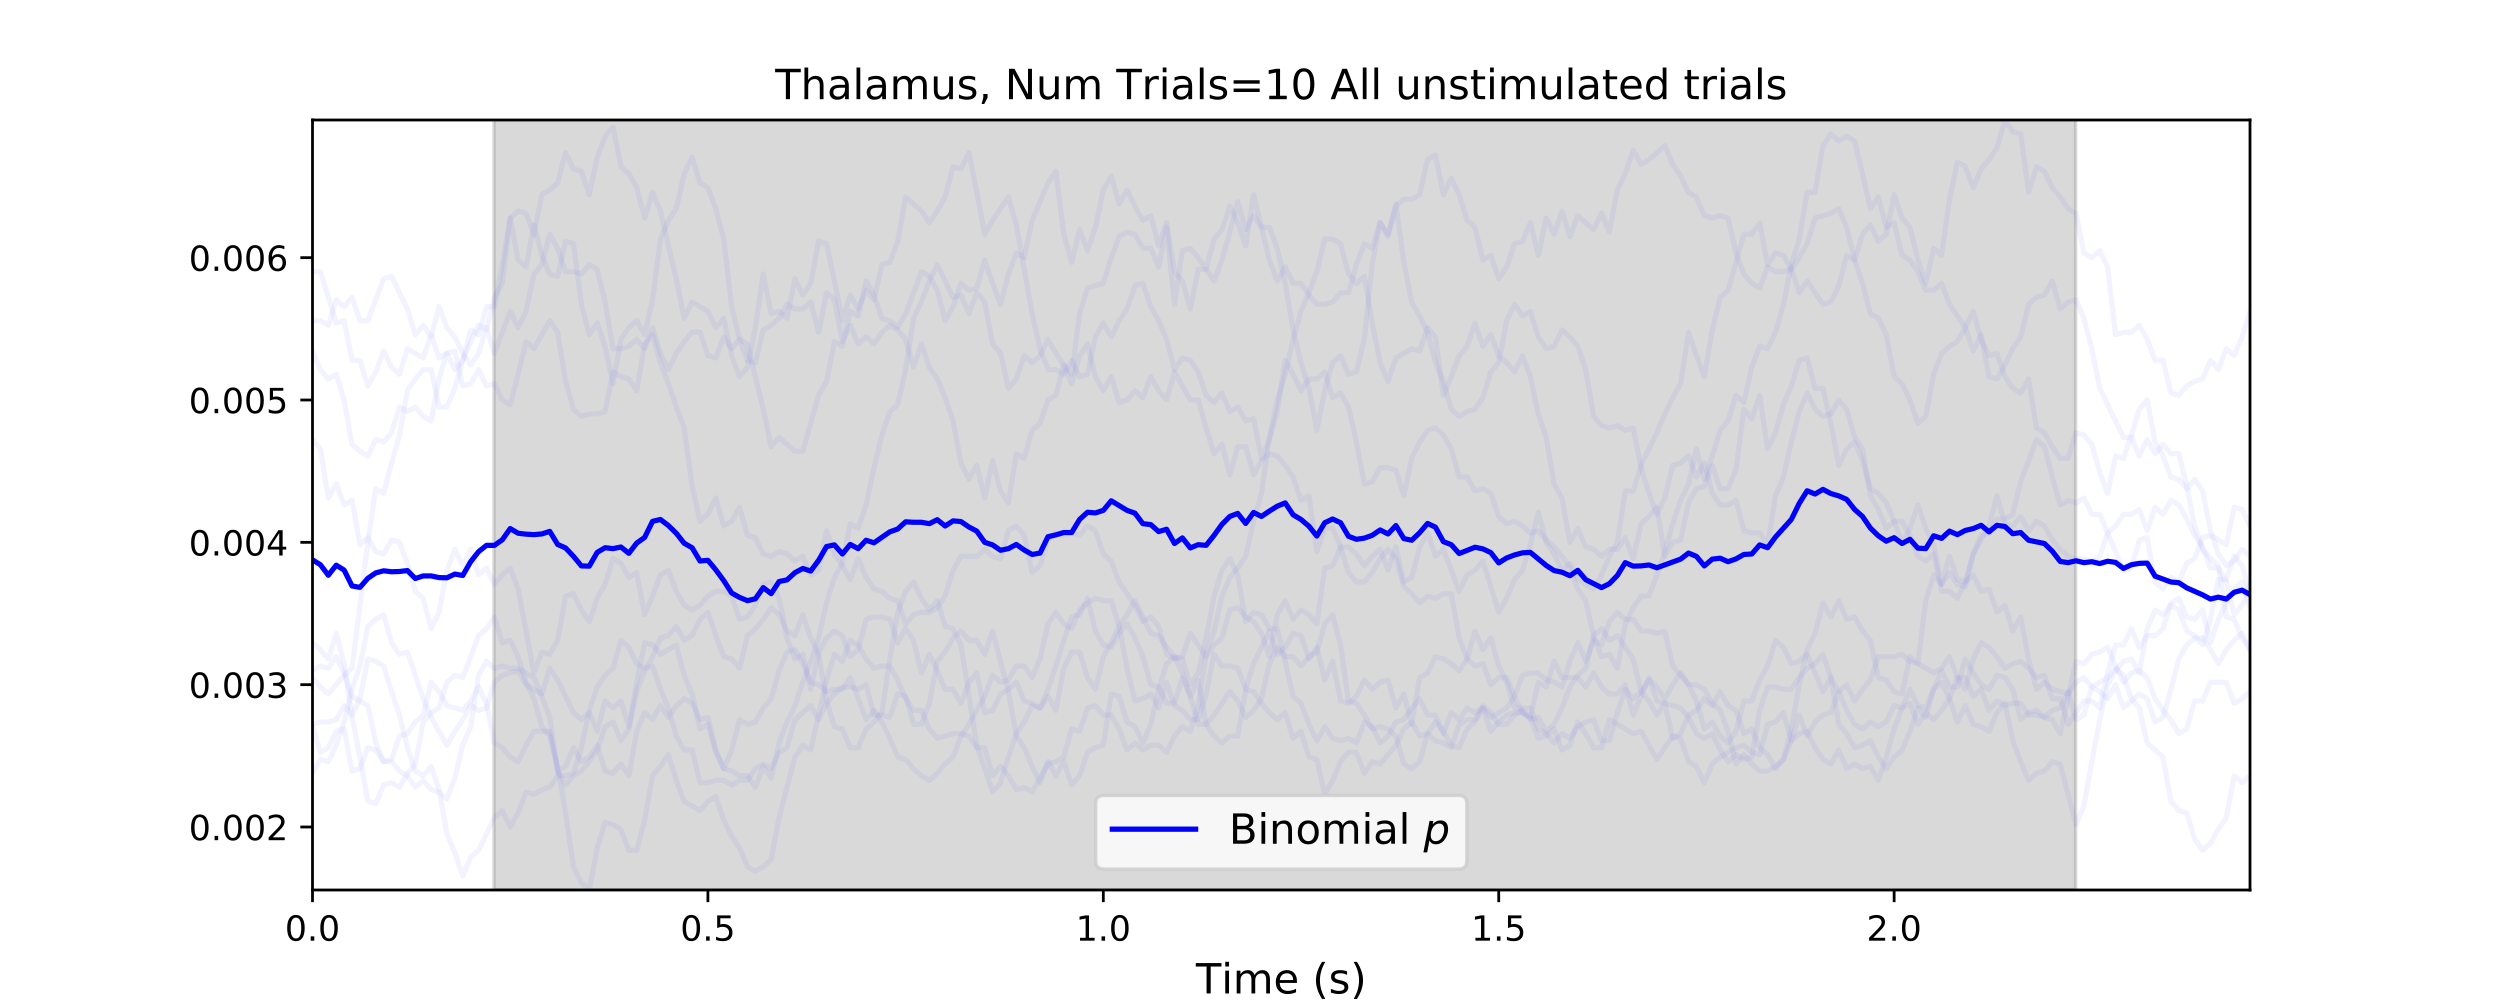 <?xml version="1.0" encoding="utf-8" standalone="no"?>
<!DOCTYPE svg PUBLIC "-//W3C//DTD SVG 1.1//EN"
  "http://www.w3.org/Graphics/SVG/1.1/DTD/svg11.dtd">
<!-- Created with matplotlib (https://matplotlib.org/) -->
<svg height="288pt" version="1.1" viewBox="0 0 720 288" width="720pt" xmlns="http://www.w3.org/2000/svg" xmlns:xlink="http://www.w3.org/1999/xlink">
 <defs>
  <style type="text/css">
*{stroke-linecap:butt;stroke-linejoin:round;white-space:pre;}
  </style>
 </defs>
 <g id="figure_1">
  <g id="patch_1">
   <path d="M 0 288 
L 720 288 
L 720 0 
L 0 0 
z
" style="fill:#ffffff;"/>
  </g>
  <g id="axes_1">
   <g id="patch_2">
    <path d="M 90 256.32 
L 648 256.32 
L 648 34.56 
L 90 34.56 
z
" style="fill:#ffffff;"/>
   </g>
   <g id="PolyCollection_1">
    <defs>
     <path d="M 142.27 -31.68 
L 142.27 -264.528 
L 597.78 -264.528 
L 597.78 -31.68 
L 597.78 -31.68 
L 142.27 -31.68 
z
" id="m2f6d021ade" style="stroke:#808080;stroke-opacity:0.3;"/>
    </defs>
    <g clip-path="url(#pf443eff99f)">
     <use style="fill:#808080;fill-opacity:0.3;stroke:#808080;stroke-opacity:0.3;" x="0" xlink:href="#m2f6d021ade" y="288"/>
    </g>
   </g>
   <g id="matplotlib.axis_1">
    <g id="xtick_1">
     <g id="line2d_1">
      <defs>
       <path d="M 0 0 
L 0 3.5 
" id="mbe255c2e92" style="stroke:#000000;stroke-width:0.8;"/>
      </defs>
      <g>
       <use style="stroke:#000000;stroke-width:0.8;" x="90" xlink:href="#mbe255c2e92" y="256.32"/>
      </g>
     </g>
     <g id="text_1">
      <!-- 0.0 -->
      <defs>
       <path d="M 31.781 66.406 
Q 24.172 66.406 20.328 58.906 
Q 16.5 51.422 16.5 36.375 
Q 16.5 21.391 20.328 13.891 
Q 24.172 6.391 31.781 6.391 
Q 39.453 6.391 43.281 13.891 
Q 47.125 21.391 47.125 36.375 
Q 47.125 51.422 43.281 58.906 
Q 39.453 66.406 31.781 66.406 
z
M 31.781 74.219 
Q 44.047 74.219 50.516 64.516 
Q 56.984 54.828 56.984 36.375 
Q 56.984 17.969 50.516 8.266 
Q 44.047 -1.422 31.781 -1.422 
Q 19.531 -1.422 13.062 8.266 
Q 6.594 17.969 6.594 36.375 
Q 6.594 54.828 13.062 64.516 
Q 19.531 74.219 31.781 74.219 
z
" id="DejaVuSans-48"/>
       <path d="M 10.688 12.406 
L 21 12.406 
L 21 0 
L 10.688 0 
z
" id="DejaVuSans-46"/>
      </defs>
      <g transform="translate(82.048 270.918)scale(0.1 -0.1)">
       <use xlink:href="#DejaVuSans-48"/>
       <use x="63.623" xlink:href="#DejaVuSans-46"/>
       <use x="95.41" xlink:href="#DejaVuSans-48"/>
      </g>
     </g>
    </g>
    <g id="xtick_2">
     <g id="line2d_2">
      <g>
       <use style="stroke:#000000;stroke-width:0.8;" x="203.878" xlink:href="#mbe255c2e92" y="256.32"/>
      </g>
     </g>
     <g id="text_2">
      <!-- 0.5 -->
      <defs>
       <path d="M 10.797 72.906 
L 49.516 72.906 
L 49.516 64.594 
L 19.828 64.594 
L 19.828 46.734 
Q 21.969 47.469 24.109 47.828 
Q 26.266 48.188 28.422 48.188 
Q 40.625 48.188 47.75 41.5 
Q 54.891 34.812 54.891 23.391 
Q 54.891 11.625 47.562 5.094 
Q 40.234 -1.422 26.906 -1.422 
Q 22.312 -1.422 17.547 -0.641 
Q 12.797 0.141 7.719 1.703 
L 7.719 11.625 
Q 12.109 9.234 16.797 8.062 
Q 21.484 6.891 26.703 6.891 
Q 35.156 6.891 40.078 11.328 
Q 45.016 15.766 45.016 23.391 
Q 45.016 31 40.078 35.438 
Q 35.156 39.891 26.703 39.891 
Q 22.75 39.891 18.812 39.016 
Q 14.891 38.141 10.797 36.281 
z
" id="DejaVuSans-53"/>
      </defs>
      <g transform="translate(195.926 270.918)scale(0.1 -0.1)">
       <use xlink:href="#DejaVuSans-48"/>
       <use x="63.623" xlink:href="#DejaVuSans-46"/>
       <use x="95.41" xlink:href="#DejaVuSans-53"/>
      </g>
     </g>
    </g>
    <g id="xtick_3">
     <g id="line2d_3">
      <g>
       <use style="stroke:#000000;stroke-width:0.8;" x="317.755" xlink:href="#mbe255c2e92" y="256.32"/>
      </g>
     </g>
     <g id="text_3">
      <!-- 1.0 -->
      <defs>
       <path d="M 12.406 8.297 
L 28.516 8.297 
L 28.516 63.922 
L 10.984 60.406 
L 10.984 69.391 
L 28.422 72.906 
L 38.281 72.906 
L 38.281 8.297 
L 54.391 8.297 
L 54.391 0 
L 12.406 0 
z
" id="DejaVuSans-49"/>
      </defs>
      <g transform="translate(309.804 270.918)scale(0.1 -0.1)">
       <use xlink:href="#DejaVuSans-49"/>
       <use x="63.623" xlink:href="#DejaVuSans-46"/>
       <use x="95.41" xlink:href="#DejaVuSans-48"/>
      </g>
     </g>
    </g>
    <g id="xtick_4">
     <g id="line2d_4">
      <g>
       <use style="stroke:#000000;stroke-width:0.8;" x="431.633" xlink:href="#mbe255c2e92" y="256.32"/>
      </g>
     </g>
     <g id="text_4">
      <!-- 1.5 -->
      <g transform="translate(423.681 270.918)scale(0.1 -0.1)">
       <use xlink:href="#DejaVuSans-49"/>
       <use x="63.623" xlink:href="#DejaVuSans-46"/>
       <use x="95.41" xlink:href="#DejaVuSans-53"/>
      </g>
     </g>
    </g>
    <g id="xtick_5">
     <g id="line2d_5">
      <g>
       <use style="stroke:#000000;stroke-width:0.8;" x="545.51" xlink:href="#mbe255c2e92" y="256.32"/>
      </g>
     </g>
     <g id="text_5">
      <!-- 2.0 -->
      <defs>
       <path d="M 19.188 8.297 
L 53.609 8.297 
L 53.609 0 
L 7.328 0 
L 7.328 8.297 
Q 12.938 14.109 22.625 23.891 
Q 32.328 33.688 34.812 36.531 
Q 39.547 41.844 41.422 45.531 
Q 43.312 49.219 43.312 52.781 
Q 43.312 58.594 39.234 62.25 
Q 35.156 65.922 28.609 65.922 
Q 23.969 65.922 18.812 64.312 
Q 13.672 62.703 7.812 59.422 
L 7.812 69.391 
Q 13.766 71.781 18.938 73 
Q 24.125 74.219 28.422 74.219 
Q 39.75 74.219 46.484 68.547 
Q 53.219 62.891 53.219 53.422 
Q 53.219 48.922 51.531 44.891 
Q 49.859 40.875 45.406 35.406 
Q 44.188 33.984 37.641 27.219 
Q 31.109 20.453 19.188 8.297 
z
" id="DejaVuSans-50"/>
      </defs>
      <g transform="translate(537.559 270.918)scale(0.1 -0.1)">
       <use xlink:href="#DejaVuSans-50"/>
       <use x="63.623" xlink:href="#DejaVuSans-46"/>
       <use x="95.41" xlink:href="#DejaVuSans-48"/>
      </g>
     </g>
    </g>
    <g id="text_6">
     <!-- Time (s) -->
     <defs>
      <path d="M -0.297 72.906 
L 61.375 72.906 
L 61.375 64.594 
L 35.5 64.594 
L 35.5 0 
L 25.594 0 
L 25.594 64.594 
L -0.297 64.594 
z
" id="DejaVuSans-84"/>
      <path d="M 9.422 54.688 
L 18.406 54.688 
L 18.406 0 
L 9.422 0 
z
M 9.422 75.984 
L 18.406 75.984 
L 18.406 64.594 
L 9.422 64.594 
z
" id="DejaVuSans-105"/>
      <path d="M 52 44.188 
Q 55.375 50.25 60.062 53.125 
Q 64.75 56 71.094 56 
Q 79.641 56 84.281 50.016 
Q 88.922 44.047 88.922 33.016 
L 88.922 0 
L 79.891 0 
L 79.891 32.719 
Q 79.891 40.578 77.094 44.375 
Q 74.312 48.188 68.609 48.188 
Q 61.625 48.188 57.562 43.547 
Q 53.516 38.922 53.516 30.906 
L 53.516 0 
L 44.484 0 
L 44.484 32.719 
Q 44.484 40.625 41.703 44.406 
Q 38.922 48.188 33.109 48.188 
Q 26.219 48.188 22.156 43.531 
Q 18.109 38.875 18.109 30.906 
L 18.109 0 
L 9.078 0 
L 9.078 54.688 
L 18.109 54.688 
L 18.109 46.188 
Q 21.188 51.219 25.484 53.609 
Q 29.781 56 35.688 56 
Q 41.656 56 45.828 52.969 
Q 50 49.953 52 44.188 
z
" id="DejaVuSans-109"/>
      <path d="M 56.203 29.594 
L 56.203 25.203 
L 14.891 25.203 
Q 15.484 15.922 20.484 11.062 
Q 25.484 6.203 34.422 6.203 
Q 39.594 6.203 44.453 7.469 
Q 49.312 8.734 54.109 11.281 
L 54.109 2.781 
Q 49.266 0.734 44.188 -0.344 
Q 39.109 -1.422 33.891 -1.422 
Q 20.797 -1.422 13.156 6.188 
Q 5.516 13.812 5.516 26.812 
Q 5.516 40.234 12.766 48.109 
Q 20.016 56 32.328 56 
Q 43.359 56 49.781 48.891 
Q 56.203 41.797 56.203 29.594 
z
M 47.219 32.234 
Q 47.125 39.594 43.094 43.984 
Q 39.062 48.391 32.422 48.391 
Q 24.906 48.391 20.391 44.141 
Q 15.875 39.891 15.188 32.172 
z
" id="DejaVuSans-101"/>
      <path id="DejaVuSans-32"/>
      <path d="M 31 75.875 
Q 24.469 64.656 21.281 53.656 
Q 18.109 42.672 18.109 31.391 
Q 18.109 20.125 21.312 9.062 
Q 24.516 -2 31 -13.188 
L 23.188 -13.188 
Q 15.875 -1.703 12.234 9.375 
Q 8.594 20.453 8.594 31.391 
Q 8.594 42.281 12.203 53.312 
Q 15.828 64.359 23.188 75.875 
z
" id="DejaVuSans-40"/>
      <path d="M 44.281 53.078 
L 44.281 44.578 
Q 40.484 46.531 36.375 47.5 
Q 32.281 48.484 27.875 48.484 
Q 21.188 48.484 17.844 46.438 
Q 14.5 44.391 14.5 40.281 
Q 14.5 37.156 16.891 35.375 
Q 19.281 33.594 26.516 31.984 
L 29.594 31.297 
Q 39.156 29.25 43.188 25.516 
Q 47.219 21.781 47.219 15.094 
Q 47.219 7.469 41.188 3.016 
Q 35.156 -1.422 24.609 -1.422 
Q 20.219 -1.422 15.453 -0.562 
Q 10.688 0.297 5.422 2 
L 5.422 11.281 
Q 10.406 8.688 15.234 7.391 
Q 20.062 6.109 24.812 6.109 
Q 31.156 6.109 34.562 8.281 
Q 37.984 10.453 37.984 14.406 
Q 37.984 18.062 35.516 20.016 
Q 33.062 21.969 24.703 23.781 
L 21.578 24.516 
Q 13.234 26.266 9.516 29.906 
Q 5.812 33.547 5.812 39.891 
Q 5.812 47.609 11.281 51.797 
Q 16.75 56 26.812 56 
Q 31.781 56 36.172 55.266 
Q 40.578 54.547 44.281 53.078 
z
" id="DejaVuSans-115"/>
      <path d="M 8.016 75.875 
L 15.828 75.875 
Q 23.141 64.359 26.781 53.312 
Q 30.422 42.281 30.422 31.391 
Q 30.422 20.453 26.781 9.375 
Q 23.141 -1.703 15.828 -13.188 
L 8.016 -13.188 
Q 14.5 -2 17.703 9.062 
Q 20.906 20.125 20.906 31.391 
Q 20.906 42.672 17.703 53.656 
Q 14.5 64.656 8.016 75.875 
z
" id="DejaVuSans-41"/>
     </defs>
     <g transform="translate(344.421 286.116)scale(0.12 -0.12)">
      <use xlink:href="#DejaVuSans-84"/>
      <use x="61.037" xlink:href="#DejaVuSans-105"/>
      <use x="88.82" xlink:href="#DejaVuSans-109"/>
      <use x="186.232" xlink:href="#DejaVuSans-101"/>
      <use x="247.756" xlink:href="#DejaVuSans-32"/>
      <use x="279.543" xlink:href="#DejaVuSans-40"/>
      <use x="318.557" xlink:href="#DejaVuSans-115"/>
      <use x="370.656" xlink:href="#DejaVuSans-41"/>
     </g>
    </g>
   </g>
   <g id="matplotlib.axis_2">
    <g id="ytick_1">
     <g id="line2d_6">
      <defs>
       <path d="M 0 0 
L -3.5 0 
" id="mf5badfeb3f" style="stroke:#000000;stroke-width:0.8;"/>
      </defs>
      <g>
       <use style="stroke:#000000;stroke-width:0.8;" x="90" xlink:href="#mf5badfeb3f" y="238.176"/>
      </g>
     </g>
     <g id="text_7">
      <!-- 0.002 -->
      <g transform="translate(54.372 241.975)scale(0.1 -0.1)">
       <use xlink:href="#DejaVuSans-48"/>
       <use x="63.623" xlink:href="#DejaVuSans-46"/>
       <use x="95.41" xlink:href="#DejaVuSans-48"/>
       <use x="159.033" xlink:href="#DejaVuSans-48"/>
       <use x="222.656" xlink:href="#DejaVuSans-50"/>
      </g>
     </g>
    </g>
    <g id="ytick_2">
     <g id="line2d_7">
      <g>
       <use style="stroke:#000000;stroke-width:0.8;" x="90" xlink:href="#mf5badfeb3f" y="197.184"/>
      </g>
     </g>
     <g id="text_8">
      <!-- 0.003 -->
      <defs>
       <path d="M 40.578 39.312 
Q 47.656 37.797 51.625 33 
Q 55.609 28.219 55.609 21.188 
Q 55.609 10.406 48.188 4.484 
Q 40.766 -1.422 27.094 -1.422 
Q 22.516 -1.422 17.656 -0.516 
Q 12.797 0.391 7.625 2.203 
L 7.625 11.719 
Q 11.719 9.328 16.594 8.109 
Q 21.484 6.891 26.812 6.891 
Q 36.078 6.891 40.938 10.547 
Q 45.797 14.203 45.797 21.188 
Q 45.797 27.641 41.281 31.266 
Q 36.766 34.906 28.719 34.906 
L 20.219 34.906 
L 20.219 43.016 
L 29.109 43.016 
Q 36.375 43.016 40.234 45.922 
Q 44.094 48.828 44.094 54.297 
Q 44.094 59.906 40.109 62.906 
Q 36.141 65.922 28.719 65.922 
Q 24.656 65.922 20.016 65.031 
Q 15.375 64.156 9.812 62.312 
L 9.812 71.094 
Q 15.438 72.656 20.344 73.438 
Q 25.25 74.219 29.594 74.219 
Q 40.828 74.219 47.359 69.109 
Q 53.906 64.016 53.906 55.328 
Q 53.906 49.266 50.438 45.094 
Q 46.969 40.922 40.578 39.312 
z
" id="DejaVuSans-51"/>
      </defs>
      <g transform="translate(54.372 200.983)scale(0.1 -0.1)">
       <use xlink:href="#DejaVuSans-48"/>
       <use x="63.623" xlink:href="#DejaVuSans-46"/>
       <use x="95.41" xlink:href="#DejaVuSans-48"/>
       <use x="159.033" xlink:href="#DejaVuSans-48"/>
       <use x="222.656" xlink:href="#DejaVuSans-51"/>
      </g>
     </g>
    </g>
    <g id="ytick_3">
     <g id="line2d_8">
      <g>
       <use style="stroke:#000000;stroke-width:0.8;" x="90" xlink:href="#mf5badfeb3f" y="156.192"/>
      </g>
     </g>
     <g id="text_9">
      <!-- 0.004 -->
      <defs>
       <path d="M 37.797 64.312 
L 12.891 25.391 
L 37.797 25.391 
z
M 35.203 72.906 
L 47.609 72.906 
L 47.609 25.391 
L 58.016 25.391 
L 58.016 17.188 
L 47.609 17.188 
L 47.609 0 
L 37.797 0 
L 37.797 17.188 
L 4.891 17.188 
L 4.891 26.703 
z
" id="DejaVuSans-52"/>
      </defs>
      <g transform="translate(54.372 159.991)scale(0.1 -0.1)">
       <use xlink:href="#DejaVuSans-48"/>
       <use x="63.623" xlink:href="#DejaVuSans-46"/>
       <use x="95.41" xlink:href="#DejaVuSans-48"/>
       <use x="159.033" xlink:href="#DejaVuSans-48"/>
       <use x="222.656" xlink:href="#DejaVuSans-52"/>
      </g>
     </g>
    </g>
    <g id="ytick_4">
     <g id="line2d_9">
      <g>
       <use style="stroke:#000000;stroke-width:0.8;" x="90" xlink:href="#mf5badfeb3f" y="115.2"/>
      </g>
     </g>
     <g id="text_10">
      <!-- 0.005 -->
      <g transform="translate(54.372 118.999)scale(0.1 -0.1)">
       <use xlink:href="#DejaVuSans-48"/>
       <use x="63.623" xlink:href="#DejaVuSans-46"/>
       <use x="95.41" xlink:href="#DejaVuSans-48"/>
       <use x="159.033" xlink:href="#DejaVuSans-48"/>
       <use x="222.656" xlink:href="#DejaVuSans-53"/>
      </g>
     </g>
    </g>
    <g id="ytick_5">
     <g id="line2d_10">
      <g>
       <use style="stroke:#000000;stroke-width:0.8;" x="90" xlink:href="#mf5badfeb3f" y="74.208"/>
      </g>
     </g>
     <g id="text_11">
      <!-- 0.006 -->
      <defs>
       <path d="M 33.016 40.375 
Q 26.375 40.375 22.484 35.828 
Q 18.609 31.297 18.609 23.391 
Q 18.609 15.531 22.484 10.953 
Q 26.375 6.391 33.016 6.391 
Q 39.656 6.391 43.531 10.953 
Q 47.406 15.531 47.406 23.391 
Q 47.406 31.297 43.531 35.828 
Q 39.656 40.375 33.016 40.375 
z
M 52.594 71.297 
L 52.594 62.312 
Q 48.875 64.062 45.094 64.984 
Q 41.312 65.922 37.594 65.922 
Q 27.828 65.922 22.672 59.328 
Q 17.531 52.734 16.797 39.406 
Q 19.672 43.656 24.016 45.922 
Q 28.375 48.188 33.594 48.188 
Q 44.578 48.188 50.953 41.516 
Q 57.328 34.859 57.328 23.391 
Q 57.328 12.156 50.688 5.359 
Q 44.047 -1.422 33.016 -1.422 
Q 20.359 -1.422 13.672 8.266 
Q 6.984 17.969 6.984 36.375 
Q 6.984 53.656 15.188 63.938 
Q 23.391 74.219 37.203 74.219 
Q 40.922 74.219 44.703 73.484 
Q 48.484 72.75 52.594 71.297 
z
" id="DejaVuSans-54"/>
      </defs>
      <g transform="translate(54.372 78.007)scale(0.1 -0.1)">
       <use xlink:href="#DejaVuSans-48"/>
       <use x="63.623" xlink:href="#DejaVuSans-46"/>
       <use x="95.41" xlink:href="#DejaVuSans-48"/>
       <use x="159.033" xlink:href="#DejaVuSans-48"/>
       <use x="222.656" xlink:href="#DejaVuSans-54"/>
      </g>
     </g>
    </g>
   </g>
   <g id="line2d_11">
    <path clip-path="url(#pf443eff99f)" d="M 90 126.624 
L 92.278 129.312 
L 94.555 143.424 
L 96.833 139.392 
L 99.11 145.44 
L 101.388 144.096 
L 103.665 156.864 
L 105.943 154.848 
L 108.22 158.88 
L 110.498 159.552 
L 112.776 155.52 
L 115.053 156.192 
L 117.331 162.24 
L 119.608 170.304 
L 121.886 172.32 
L 124.163 181.056 
L 126.441 176.352 
L 128.718 164.256 
L 130.996 158.208 
L 133.273 162.912 
L 135.551 158.208 
L 137.829 165.6 
L 140.106 163.584 
L 142.384 168.288 
L 144.661 165.6 
L 146.939 163.584 
L 149.216 169.632 
L 153.771 193.824 
L 156.049 187.776 
L 158.327 188.448 
L 160.604 184.416 
L 162.882 171.648 
L 165.159 170.976 
L 167.437 175.68 
L 169.714 179.04 
L 171.992 172.32 
L 174.269 168.288 
L 176.547 160.896 
L 178.824 162.24 
L 181.102 166.272 
L 183.38 164.928 
L 185.657 177.024 
L 187.935 171.648 
L 190.212 165.6 
L 192.49 164.256 
L 194.767 170.304 
L 197.045 174.336 
L 199.322 175.68 
L 201.6 174.336 
L 203.878 171.648 
L 206.155 170.304 
L 208.433 170.304 
L 210.71 171.648 
L 212.988 178.368 
L 215.265 177.696 
L 217.543 174.336 
L 219.82 168.288 
L 222.098 167.616 
L 224.376 172.32 
L 226.653 183.744 
L 228.931 189.792 
L 231.208 188.448 
L 233.486 198.528 
L 235.763 187.776 
L 238.041 183.744 
L 240.318 181.728 
L 242.596 183.072 
L 244.873 189.12 
L 247.151 187.104 
L 249.429 178.368 
L 251.706 177.696 
L 253.984 177.696 
L 256.261 178.368 
L 258.539 185.088 
L 260.816 181.056 
L 263.094 184.416 
L 265.371 193.824 
L 267.649 188.448 
L 269.927 193.152 
L 272.204 198.528 
L 274.482 198.528 
L 276.759 202.56 
L 279.037 196.512 
L 281.314 193.824 
L 283.592 205.248 
L 285.869 204.576 
L 288.147 199.872 
L 290.424 198.528 
L 292.702 196.512 
L 294.98 201.888 
L 297.257 202.56 
L 299.535 203.904 
L 301.812 200.544 
L 304.09 204.576 
L 306.367 192.48 
L 308.645 187.776 
L 310.922 187.776 
L 313.2 195.168 
L 315.478 198.528 
L 317.755 189.12 
L 320.033 185.088 
L 322.31 180.384 
L 324.588 177.024 
L 326.865 172.992 
L 331.42 182.4 
L 333.698 183.072 
L 335.976 186.432 
L 338.253 189.12 
L 340.531 193.824 
L 342.808 200.544 
L 345.086 195.84 
L 347.363 208.608 
L 349.641 211.968 
L 351.918 213.984 
L 354.196 211.968 
L 356.473 211.968 
L 358.751 198.528 
L 361.029 191.136 
L 365.584 181.728 
L 367.861 188.448 
L 370.139 186.432 
L 372.416 182.4 
L 374.694 183.072 
L 376.971 189.792 
L 379.249 186.432 
L 381.527 195.84 
L 383.804 190.464 
L 386.082 201.888 
L 388.359 202.56 
L 390.637 200.544 
L 392.914 195.84 
L 395.192 198.528 
L 397.469 196.512 
L 399.747 195.84 
L 402.024 203.904 
L 404.302 199.872 
L 406.58 208.608 
L 408.857 195.168 
L 411.135 193.824 
L 413.412 189.12 
L 415.69 189.792 
L 417.967 191.136 
L 420.245 193.152 
L 422.522 189.792 
L 424.8 181.728 
L 427.078 187.104 
L 429.355 183.744 
L 431.633 191.808 
L 433.91 196.512 
L 436.188 203.904 
L 440.743 203.904 
L 443.02 209.952 
L 445.298 211.296 
L 447.576 213.984 
L 449.853 211.296 
L 452.131 212.64 
L 454.408 209.28 
L 456.686 207.936 
L 458.963 207.264 
L 461.241 213.312 
L 463.518 213.312 
L 465.796 205.248 
L 468.073 198.528 
L 470.351 201.216 
L 472.629 199.2 
L 474.906 195.84 
L 477.184 197.856 
L 479.461 201.216 
L 481.739 197.184 
L 484.016 193.824 
L 486.294 197.184 
L 488.571 201.888 
L 490.849 209.952 
L 493.127 207.936 
L 495.404 211.968 
L 497.682 213.984 
L 499.959 210.624 
L 502.237 201.888 
L 504.514 201.888 
L 506.792 195.84 
L 509.069 191.808 
L 511.347 184.416 
L 513.624 186.432 
L 515.902 191.136 
L 518.18 190.464 
L 520.457 188.448 
L 525.012 199.2 
L 527.29 195.168 
L 529.567 199.2 
L 531.845 197.184 
L 534.122 201.888 
L 536.4 198.528 
L 538.678 195.84 
L 540.955 189.12 
L 545.51 189.12 
L 547.788 188.448 
L 550.065 190.464 
L 552.343 191.136 
L 556.898 193.824 
L 559.176 192.48 
L 561.453 189.12 
L 563.731 195.168 
L 566.008 198.528 
L 568.286 189.792 
L 570.563 185.088 
L 572.841 186.432 
L 575.118 189.12 
L 577.396 192.48 
L 579.673 191.136 
L 581.951 190.464 
L 584.229 192.48 
L 586.506 195.168 
L 588.784 194.496 
L 591.061 201.216 
L 593.339 201.216 
L 595.616 208.608 
L 600.171 201.888 
L 602.449 201.888 
L 604.727 203.904 
L 607.004 193.824 
L 609.282 185.76 
L 611.559 185.76 
L 613.837 181.056 
L 616.114 186.432 
L 618.392 183.072 
L 620.669 183.072 
L 622.947 181.056 
L 625.224 173.664 
L 627.502 172.32 
L 629.78 177.696 
L 632.057 178.368 
L 634.335 175.68 
L 636.612 185.088 
L 638.89 178.368 
L 641.167 173.664 
L 643.445 169.632 
L 645.722 167.616 
L 648 175.008 
L 648 175.008 
" style="fill:none;stroke:#0000ff;stroke-linecap:square;stroke-opacity:0.05;stroke-width:1.5;"/>
   </g>
   <g id="line2d_12">
    <path clip-path="url(#pf443eff99f)" d="M 90 78.24 
L 92.278 78.24 
L 96.833 93.024 
L 99.11 92.352 
L 101.388 103.776 
L 103.665 103.776 
L 105.943 111.168 
L 108.22 107.136 
L 110.498 101.088 
L 112.776 105.792 
L 115.053 107.808 
L 117.331 100.416 
L 121.886 103.104 
L 124.163 96.384 
L 126.441 103.104 
L 128.718 101.76 
L 130.996 101.088 
L 133.273 111.168 
L 135.551 110.496 
L 137.829 106.464 
L 140.106 111.168 
L 142.384 110.496 
L 144.661 115.2 
L 146.939 116.544 
L 149.216 107.808 
L 151.494 98.4 
L 153.771 100.416 
L 158.327 92.352 
L 160.604 95.712 
L 162.882 109.824 
L 165.159 117.888 
L 167.437 119.904 
L 169.714 119.232 
L 171.992 119.232 
L 174.269 118.56 
L 176.547 107.136 
L 178.824 108.48 
L 181.102 109.152 
L 183.38 112.512 
L 185.657 99.072 
L 187.935 96.384 
L 190.212 104.448 
L 192.49 110.496 
L 194.767 117.216 
L 197.045 123.264 
L 199.322 140.064 
L 201.6 150.144 
L 203.878 148.128 
L 206.155 143.424 
L 208.433 151.488 
L 210.71 150.144 
L 212.988 146.112 
L 215.265 154.176 
L 217.543 154.848 
L 219.82 159.552 
L 222.098 160.224 
L 224.376 158.88 
L 226.653 159.552 
L 228.931 161.568 
L 231.208 160.224 
L 233.486 165.6 
L 235.763 164.256 
L 238.041 152.832 
L 240.318 159.552 
L 242.596 162.912 
L 244.873 166.944 
L 247.151 160.896 
L 249.429 166.272 
L 251.706 169.632 
L 253.984 170.304 
L 256.261 172.32 
L 258.539 172.992 
L 260.816 179.712 
L 263.094 177.024 
L 265.371 176.352 
L 267.649 176.352 
L 269.927 175.008 
L 272.204 171.648 
L 274.482 164.256 
L 276.759 160.224 
L 281.314 160.224 
L 283.592 158.208 
L 285.869 160.224 
L 288.147 160.896 
L 290.424 152.832 
L 292.702 151.488 
L 294.98 154.176 
L 297.257 164.928 
L 299.535 162.912 
L 301.812 155.52 
L 304.09 153.504 
L 306.367 154.176 
L 308.645 153.504 
L 310.922 154.176 
L 313.2 151.488 
L 315.478 152.832 
L 317.755 159.552 
L 320.033 161.568 
L 322.31 167.616 
L 326.865 174.336 
L 329.143 179.04 
L 331.42 177.696 
L 333.698 180.384 
L 335.976 188.448 
L 338.253 189.792 
L 340.531 189.12 
L 342.808 182.4 
L 347.363 189.12 
L 349.641 185.76 
L 351.918 183.744 
L 354.196 175.68 
L 356.473 175.008 
L 358.751 177.696 
L 361.029 179.04 
L 363.306 182.4 
L 365.584 189.12 
L 367.861 177.024 
L 370.139 172.992 
L 372.416 178.368 
L 374.694 175.68 
L 376.971 177.024 
L 379.249 179.712 
L 381.527 163.584 
L 383.804 162.912 
L 386.082 157.536 
L 388.359 157.536 
L 390.637 159.552 
L 392.914 162.912 
L 395.192 160.224 
L 397.469 158.208 
L 399.747 164.256 
L 402.024 157.536 
L 404.302 167.616 
L 406.58 166.272 
L 408.857 157.536 
L 411.135 153.504 
L 413.412 160.224 
L 415.69 158.208 
L 420.245 170.304 
L 422.522 165.6 
L 424.8 164.256 
L 427.078 161.568 
L 431.633 176.352 
L 433.91 172.32 
L 436.188 166.944 
L 438.465 164.256 
L 440.743 156.864 
L 443.02 147.456 
L 445.298 156.192 
L 447.576 159.552 
L 449.853 164.256 
L 452.131 162.24 
L 454.408 166.944 
L 458.963 169.632 
L 461.241 165.6 
L 463.518 160.224 
L 465.796 156.192 
L 468.073 141.408 
L 470.351 141.408 
L 472.629 134.016 
L 477.184 124.608 
L 479.461 119.232 
L 481.739 114.528 
L 484.016 110.496 
L 486.294 95.712 
L 488.571 102.432 
L 490.849 108.48 
L 493.127 95.04 
L 495.404 85.632 
L 497.682 83.616 
L 502.237 67.488 
L 504.514 67.488 
L 506.792 64.128 
L 509.069 76.224 
L 511.347 72.864 
L 513.624 73.536 
L 515.902 77.568 
L 518.18 84.288 
L 520.457 80.928 
L 525.012 87.648 
L 527.29 86.976 
L 529.567 82.272 
L 531.845 73.536 
L 534.122 74.88 
L 536.4 67.488 
L 538.678 64.8 
L 540.955 69.504 
L 543.233 67.488 
L 545.51 56.064 
L 547.788 62.784 
L 550.065 65.472 
L 552.343 74.88 
L 554.62 81.6 
L 556.898 71.52 
L 559.176 73.536 
L 561.453 57.408 
L 563.731 46.656 
L 566.008 48 
L 568.286 54.048 
L 570.563 48.672 
L 572.841 45.984 
L 575.118 42.624 
L 577.396 34.56 
L 579.673 37.92 
L 581.951 38.592 
L 584.229 55.392 
L 586.506 48 
L 588.784 49.344 
L 591.061 54.048 
L 593.339 56.736 
L 595.616 60.096 
L 597.894 61.44 
L 600.171 72.864 
L 602.449 74.208 
L 604.727 72.192 
L 607.004 76.896 
L 609.282 96.384 
L 611.559 95.712 
L 613.837 95.712 
L 616.114 93.696 
L 618.392 97.728 
L 620.669 103.776 
L 622.947 103.776 
L 625.224 113.184 
L 627.502 113.856 
L 629.78 111.168 
L 632.057 109.824 
L 634.335 109.152 
L 636.612 103.776 
L 638.89 106.464 
L 641.167 100.416 
L 643.445 102.432 
L 645.722 97.056 
L 648 89.664 
L 648 89.664 
" style="fill:none;stroke:#0000ff;stroke-linecap:square;stroke-opacity:0.05;stroke-width:1.5;"/>
   </g>
   <g id="line2d_13">
    <path clip-path="url(#pf443eff99f)" d="M 90 193.152 
L 92.278 191.808 
L 94.555 192.48 
L 96.833 189.12 
L 99.11 193.824 
L 101.388 200.544 
L 105.943 203.232 
L 108.22 213.984 
L 110.498 219.36 
L 112.776 219.36 
L 115.053 222.048 
L 117.331 223.392 
L 119.608 226.752 
L 121.886 224.736 
L 124.163 227.424 
L 126.441 228.096 
L 128.718 230.112 
L 130.996 224.064 
L 133.273 214.656 
L 135.551 209.28 
L 137.829 194.496 
L 140.106 190.464 
L 142.384 192.48 
L 144.661 191.808 
L 146.939 192.48 
L 149.216 192.48 
L 153.771 195.168 
L 156.049 200.544 
L 158.327 206.592 
L 160.604 222.048 
L 162.882 226.08 
L 165.159 223.392 
L 167.437 222.048 
L 169.714 219.36 
L 171.992 216 
L 174.269 209.28 
L 176.547 207.936 
L 178.824 213.312 
L 181.102 209.952 
L 183.38 199.2 
L 185.657 193.152 
L 187.935 189.12 
L 190.212 183.744 
L 192.49 183.072 
L 194.767 180.384 
L 197.045 184.416 
L 199.322 183.072 
L 201.6 178.368 
L 203.878 176.352 
L 206.155 183.072 
L 208.433 189.12 
L 210.71 189.792 
L 212.988 192.48 
L 215.265 183.072 
L 217.543 181.056 
L 219.82 178.368 
L 222.098 175.008 
L 224.376 177.024 
L 226.653 181.728 
L 228.931 183.072 
L 231.208 177.024 
L 233.486 183.744 
L 235.763 188.448 
L 238.041 201.888 
L 240.318 209.28 
L 242.596 209.952 
L 244.873 215.328 
L 247.151 215.328 
L 249.429 209.952 
L 251.706 207.936 
L 253.984 205.248 
L 256.261 189.792 
L 258.539 176.352 
L 260.816 170.304 
L 263.094 167.616 
L 265.371 172.32 
L 267.649 175.68 
L 269.927 172.992 
L 272.204 180.384 
L 274.482 181.056 
L 276.759 185.76 
L 281.314 214.656 
L 285.869 228.096 
L 288.147 225.408 
L 290.424 218.016 
L 292.702 211.296 
L 294.98 207.936 
L 297.257 203.232 
L 299.535 203.904 
L 301.812 198.528 
L 304.09 191.808 
L 306.367 184.416 
L 308.645 177.696 
L 310.922 177.024 
L 313.2 172.32 
L 315.478 181.728 
L 317.755 185.76 
L 320.033 186.432 
L 322.31 182.4 
L 324.588 179.712 
L 326.865 183.744 
L 329.143 189.12 
L 331.42 197.184 
L 333.698 197.856 
L 335.976 202.56 
L 338.253 202.56 
L 340.531 195.168 
L 342.808 200.544 
L 345.086 208.608 
L 347.363 208.608 
L 349.641 205.92 
L 354.196 199.2 
L 356.473 201.888 
L 358.751 206.592 
L 361.029 204.576 
L 363.306 201.216 
L 365.584 191.136 
L 367.861 186.432 
L 370.139 189.12 
L 372.416 189.12 
L 374.694 191.808 
L 376.971 189.12 
L 379.249 187.776 
L 381.527 179.712 
L 383.804 177.024 
L 386.082 185.76 
L 388.359 201.888 
L 390.637 202.56 
L 392.914 205.92 
L 395.192 209.952 
L 397.469 209.28 
L 399.747 209.952 
L 402.024 211.968 
L 404.302 220.032 
L 406.58 221.376 
L 408.857 219.36 
L 411.135 211.296 
L 413.412 213.312 
L 415.69 213.984 
L 417.967 215.328 
L 420.245 208.608 
L 422.522 207.264 
L 424.8 207.264 
L 427.078 203.232 
L 429.355 205.248 
L 431.633 208.608 
L 433.91 208.608 
L 436.188 205.92 
L 438.465 204.576 
L 440.743 206.592 
L 443.02 212.64 
L 445.298 211.968 
L 447.576 209.952 
L 449.853 216 
L 452.131 214.656 
L 454.408 207.936 
L 456.686 211.296 
L 458.963 215.328 
L 461.241 215.328 
L 463.518 207.264 
L 470.351 211.296 
L 472.629 210.624 
L 477.184 218.688 
L 481.739 211.968 
L 484.016 212.64 
L 486.294 219.36 
L 488.571 220.704 
L 490.849 225.408 
L 493.127 220.032 
L 495.404 218.016 
L 499.959 215.328 
L 502.237 214.656 
L 504.514 216.672 
L 506.792 217.344 
L 509.069 208.608 
L 511.347 207.936 
L 513.624 205.248 
L 515.902 213.312 
L 518.18 211.296 
L 520.457 210.624 
L 522.735 215.328 
L 525.012 218.688 
L 527.29 220.032 
L 529.567 216 
L 531.845 221.376 
L 534.122 220.032 
L 536.4 221.376 
L 538.678 220.704 
L 540.955 224.736 
L 543.233 218.016 
L 545.51 209.952 
L 547.788 203.904 
L 550.065 202.56 
L 552.343 208.608 
L 554.62 205.248 
L 556.898 207.264 
L 559.176 204.576 
L 561.453 201.216 
L 563.731 195.168 
L 566.008 195.168 
L 568.286 200.544 
L 570.563 198.528 
L 572.841 204.576 
L 575.118 201.888 
L 577.396 203.232 
L 579.673 202.56 
L 581.951 202.56 
L 584.229 205.92 
L 586.506 205.92 
L 591.061 207.264 
L 593.339 211.296 
L 595.616 200.544 
L 597.894 190.464 
L 600.171 191.136 
L 602.449 188.448 
L 604.727 187.776 
L 607.004 186.432 
L 609.282 191.808 
L 611.559 196.512 
L 613.837 193.824 
L 616.114 193.152 
L 618.392 195.168 
L 620.669 201.216 
L 622.947 204.576 
L 625.224 207.264 
L 627.502 211.296 
L 629.78 209.952 
L 632.057 201.888 
L 634.335 201.888 
L 636.612 196.512 
L 641.167 196.512 
L 643.445 202.56 
L 645.722 201.216 
L 648 199.2 
L 648 199.2 
" style="fill:none;stroke:#0000ff;stroke-linecap:square;stroke-opacity:0.05;stroke-width:1.5;"/>
   </g>
   <g id="line2d_14">
    <path clip-path="url(#pf443eff99f)" d="M 90 208.608 
L 92.278 207.936 
L 94.555 207.936 
L 96.833 207.264 
L 99.11 203.232 
L 101.388 205.92 
L 103.665 201.216 
L 105.943 189.792 
L 108.22 190.464 
L 110.498 191.808 
L 112.776 199.2 
L 115.053 205.92 
L 117.331 215.328 
L 119.608 222.048 
L 121.886 223.392 
L 124.163 220.704 
L 126.441 227.424 
L 128.718 240.192 
L 130.996 245.568 
L 133.273 252.288 
L 135.551 246.912 
L 137.829 244.896 
L 142.384 235.488 
L 144.661 233.472 
L 146.939 238.176 
L 149.216 234.144 
L 151.494 228.096 
L 153.771 228.768 
L 156.049 227.424 
L 158.327 226.752 
L 160.604 223.392 
L 162.882 223.392 
L 165.159 222.72 
L 167.437 215.328 
L 169.714 204.576 
L 171.992 197.856 
L 174.269 194.496 
L 176.547 192.48 
L 178.824 184.416 
L 181.102 186.432 
L 183.38 191.136 
L 185.657 192.48 
L 187.935 191.808 
L 190.212 198.528 
L 192.49 203.904 
L 194.767 211.968 
L 197.045 216 
L 199.322 216 
L 201.6 225.408 
L 203.878 225.408 
L 206.155 224.736 
L 208.433 224.736 
L 210.71 226.08 
L 212.988 224.736 
L 215.265 224.736 
L 217.543 221.376 
L 219.82 220.032 
L 222.098 221.376 
L 224.376 216.672 
L 226.653 215.328 
L 228.931 207.264 
L 233.486 203.232 
L 235.763 207.264 
L 238.041 202.56 
L 240.318 199.872 
L 242.596 197.856 
L 244.873 197.856 
L 247.151 198.528 
L 249.429 197.184 
L 251.706 205.92 
L 253.984 205.92 
L 256.261 206.592 
L 258.539 199.872 
L 260.816 200.544 
L 263.094 208.608 
L 265.371 208.608 
L 267.649 202.56 
L 269.927 190.464 
L 272.204 187.776 
L 274.482 183.744 
L 276.759 181.728 
L 279.037 184.416 
L 281.314 184.416 
L 283.592 188.448 
L 285.869 181.728 
L 290.424 199.2 
L 292.702 211.968 
L 294.98 215.328 
L 297.257 220.704 
L 299.535 225.408 
L 301.812 219.36 
L 304.09 223.392 
L 306.367 219.36 
L 308.645 226.08 
L 310.922 223.392 
L 313.2 216.672 
L 315.478 215.328 
L 317.755 214.656 
L 320.033 199.872 
L 322.31 200.544 
L 324.588 207.936 
L 326.865 209.28 
L 329.143 213.984 
L 331.42 208.608 
L 333.698 198.528 
L 335.976 191.136 
L 338.253 189.12 
L 340.531 189.792 
L 342.808 197.184 
L 345.086 193.824 
L 347.363 183.744 
L 349.641 171.648 
L 351.918 164.256 
L 354.196 160.896 
L 356.473 165.6 
L 358.751 179.04 
L 361.029 176.352 
L 363.306 177.024 
L 365.584 181.056 
L 367.861 181.056 
L 370.139 190.464 
L 372.416 200.544 
L 374.694 202.56 
L 376.971 208.608 
L 379.249 213.312 
L 381.527 209.28 
L 383.804 212.64 
L 386.082 213.312 
L 388.359 212.64 
L 390.637 213.984 
L 392.914 207.936 
L 395.192 209.28 
L 397.469 213.984 
L 399.747 211.968 
L 402.024 207.936 
L 404.302 207.264 
L 406.58 203.904 
L 408.857 201.216 
L 411.135 205.92 
L 413.412 205.92 
L 415.69 211.296 
L 417.967 205.248 
L 420.245 207.264 
L 422.522 203.904 
L 424.8 205.248 
L 427.078 203.904 
L 429.355 210.624 
L 431.633 207.936 
L 433.91 205.92 
L 436.188 205.248 
L 438.465 205.248 
L 440.743 207.264 
L 443.02 206.592 
L 445.298 210.624 
L 447.576 208.608 
L 449.853 203.904 
L 452.131 197.856 
L 454.408 194.496 
L 456.686 192.48 
L 458.963 183.072 
L 461.241 181.056 
L 463.518 184.416 
L 465.796 183.072 
L 470.351 189.792 
L 472.629 199.2 
L 474.906 201.888 
L 477.184 205.92 
L 479.461 202.56 
L 481.739 212.64 
L 484.016 211.296 
L 486.294 205.92 
L 488.571 204.576 
L 490.849 201.216 
L 493.127 203.232 
L 495.404 199.2 
L 497.682 203.232 
L 499.959 204.576 
L 502.237 211.296 
L 504.514 209.952 
L 506.792 215.328 
L 509.069 217.344 
L 511.347 221.376 
L 513.624 218.688 
L 515.902 209.952 
L 518.18 197.184 
L 520.457 187.104 
L 522.735 182.4 
L 525.012 173.664 
L 527.29 177.696 
L 529.567 172.992 
L 531.845 178.368 
L 534.122 177.696 
L 536.4 181.728 
L 538.678 184.416 
L 540.955 195.168 
L 543.233 195.84 
L 545.51 199.2 
L 547.788 199.872 
L 550.065 189.12 
L 552.343 191.136 
L 554.62 172.992 
L 556.898 165.6 
L 559.176 168.288 
L 561.453 164.928 
L 563.731 168.288 
L 566.008 168.96 
L 568.286 159.552 
L 572.841 151.488 
L 575.118 142.752 
L 577.396 150.816 
L 579.673 151.488 
L 581.951 148.8 
L 584.229 152.832 
L 586.506 150.144 
L 588.784 151.488 
L 591.061 155.52 
L 593.339 158.208 
L 595.616 160.224 
L 597.894 160.896 
L 600.171 160.896 
L 602.449 161.568 
L 604.727 160.224 
L 607.004 153.504 
L 609.282 151.488 
L 611.559 148.128 
L 613.837 148.128 
L 616.114 146.784 
L 618.392 152.832 
L 620.669 146.112 
L 622.947 148.128 
L 625.224 144.096 
L 627.502 145.44 
L 629.78 149.472 
L 632.057 154.176 
L 634.335 157.536 
L 636.612 163.584 
L 638.89 163.584 
L 641.167 167.616 
L 643.445 177.024 
L 645.722 174.336 
L 648 168.288 
L 648 168.288 
" style="fill:none;stroke:#0000ff;stroke-linecap:square;stroke-opacity:0.05;stroke-width:1.5;"/>
   </g>
   <g id="line2d_15">
    <path clip-path="url(#pf443eff99f)" d="M 90 92.352 
L 92.278 92.352 
L 94.555 93.696 
L 96.833 86.304 
L 99.11 88.32 
L 101.388 85.632 
L 103.665 92.352 
L 105.943 92.352 
L 110.498 80.256 
L 112.776 79.584 
L 117.331 88.992 
L 119.608 96.384 
L 121.886 93.696 
L 124.163 97.056 
L 126.441 88.32 
L 128.718 94.368 
L 130.996 97.056 
L 133.273 101.76 
L 135.551 105.12 
L 137.829 101.76 
L 140.106 94.368 
L 142.384 101.76 
L 146.939 89.664 
L 149.216 94.368 
L 151.494 89.664 
L 153.771 78.912 
L 156.049 76.224 
L 158.327 67.488 
L 160.604 71.52 
L 162.882 78.24 
L 165.159 78.24 
L 167.437 78.912 
L 169.714 76.224 
L 171.992 77.568 
L 174.269 86.976 
L 176.547 100.416 
L 178.824 100.416 
L 181.102 99.744 
L 183.38 97.728 
L 185.657 100.416 
L 187.935 94.368 
L 190.212 101.76 
L 192.49 106.464 
L 194.767 101.76 
L 197.045 98.4 
L 199.322 95.712 
L 201.6 95.712 
L 203.878 102.432 
L 206.155 103.104 
L 208.433 97.056 
L 210.71 100.416 
L 212.988 97.728 
L 215.265 103.776 
L 217.543 104.448 
L 219.82 95.04 
L 222.098 93.696 
L 224.376 91.68 
L 226.653 87.648 
L 228.931 88.992 
L 231.208 88.992 
L 233.486 86.976 
L 235.763 95.712 
L 238.041 84.288 
L 240.318 86.304 
L 242.596 98.4 
L 244.873 93.696 
L 247.151 99.072 
L 249.429 97.056 
L 251.706 99.072 
L 253.984 95.712 
L 256.261 93.696 
L 258.539 95.04 
L 260.816 97.728 
L 263.094 105.792 
L 265.371 99.072 
L 267.649 105.792 
L 269.927 109.152 
L 272.204 114.528 
L 274.482 121.248 
L 276.759 133.344 
L 279.037 138.048 
L 281.314 134.016 
L 283.592 143.424 
L 285.869 132.672 
L 288.147 141.408 
L 290.424 144.768 
L 292.702 130.656 
L 294.98 132 
L 297.257 123.936 
L 299.535 121.92 
L 301.812 115.2 
L 304.09 113.856 
L 306.367 105.12 
L 308.645 107.808 
L 310.922 90.336 
L 313.2 82.944 
L 317.755 81.6 
L 320.033 74.208 
L 322.31 68.16 
L 324.588 66.816 
L 326.865 67.488 
L 329.143 71.52 
L 331.42 71.52 
L 333.698 76.896 
L 335.976 65.472 
L 338.253 87.648 
L 340.531 72.192 
L 342.808 71.52 
L 345.086 74.208 
L 347.363 77.568 
L 349.641 68.832 
L 351.918 66.144 
L 354.196 59.424 
L 356.473 64.128 
L 358.751 70.848 
L 361.029 56.064 
L 365.584 74.88 
L 367.861 80.928 
L 370.139 76.896 
L 372.416 81.6 
L 374.694 81.6 
L 376.971 84.96 
L 379.249 87.648 
L 381.527 87.648 
L 383.804 86.976 
L 386.082 84.288 
L 388.359 84.288 
L 390.637 76.224 
L 392.914 70.176 
L 395.192 71.52 
L 397.469 64.128 
L 399.747 67.488 
L 402.024 59.424 
L 404.302 57.408 
L 406.58 57.408 
L 408.857 56.064 
L 411.135 45.984 
L 413.412 44.64 
L 415.69 56.064 
L 417.967 51.36 
L 420.245 56.064 
L 422.522 63.456 
L 424.8 65.472 
L 427.078 74.88 
L 429.355 73.536 
L 431.633 80.256 
L 433.91 76.896 
L 436.188 70.176 
L 438.465 69.504 
L 440.743 64.128 
L 443.02 73.536 
L 445.298 62.784 
L 447.576 67.488 
L 449.853 60.768 
L 452.131 68.16 
L 454.408 62.112 
L 458.963 66.144 
L 461.241 61.44 
L 463.518 66.816 
L 465.796 54.72 
L 468.073 50.016 
L 470.351 43.296 
L 472.629 47.328 
L 474.906 45.984 
L 479.461 41.952 
L 481.739 47.328 
L 484.016 50.688 
L 486.294 55.392 
L 488.571 56.736 
L 490.849 62.112 
L 493.127 62.784 
L 495.404 62.112 
L 497.682 62.784 
L 499.959 72.864 
L 502.237 78.912 
L 504.514 81.6 
L 506.792 82.944 
L 509.069 76.896 
L 511.347 78.24 
L 513.624 78.24 
L 515.902 77.568 
L 518.18 74.208 
L 520.457 70.176 
L 522.735 62.784 
L 527.29 61.44 
L 529.567 60.096 
L 531.845 65.472 
L 534.122 74.88 
L 536.4 81.6 
L 538.678 90.336 
L 540.955 91.68 
L 543.233 96.384 
L 545.51 108.48 
L 547.788 110.496 
L 550.065 115.2 
L 552.343 121.92 
L 554.62 119.904 
L 556.898 107.808 
L 559.176 101.76 
L 561.453 99.744 
L 563.731 98.4 
L 566.008 94.368 
L 568.286 89.664 
L 570.563 97.728 
L 572.841 102.432 
L 575.118 101.76 
L 577.396 108.48 
L 579.673 111.84 
L 581.951 113.184 
L 584.229 109.152 
L 586.506 123.264 
L 588.784 124.608 
L 591.061 128.64 
L 593.339 132 
L 595.616 132 
L 597.894 124.608 
L 600.171 125.28 
L 602.449 127.968 
L 604.727 136.032 
L 607.004 142.08 
L 609.282 131.328 
L 611.559 132 
L 613.837 125.28 
L 616.114 117.888 
L 618.392 115.2 
L 620.669 127.296 
L 622.947 131.328 
L 625.224 137.376 
L 627.502 138.048 
L 629.78 140.736 
L 632.057 138.048 
L 634.335 141.408 
L 636.612 152.832 
L 638.89 159.552 
L 641.167 162.912 
L 643.445 161.568 
L 645.722 158.208 
L 648 160.224 
L 648 160.224 
" style="fill:none;stroke:#0000ff;stroke-linecap:square;stroke-opacity:0.05;stroke-width:1.5;"/>
   </g>
   <g id="line2d_16">
    <path clip-path="url(#pf443eff99f)" d="M 90 195.168 
L 92.278 197.856 
L 94.555 199.872 
L 99.11 194.496 
L 101.388 192.48 
L 105.943 156.192 
L 108.22 140.736 
L 110.498 142.08 
L 112.776 133.344 
L 115.053 125.28 
L 117.331 112.512 
L 119.608 109.152 
L 121.886 106.464 
L 124.163 106.464 
L 126.441 117.216 
L 128.718 117.216 
L 130.996 111.84 
L 133.273 103.776 
L 135.551 98.4 
L 137.829 93.696 
L 140.106 95.04 
L 142.384 85.632 
L 144.661 81.6 
L 146.939 62.784 
L 149.216 60.768 
L 151.494 61.44 
L 153.771 67.488 
L 156.049 56.064 
L 158.327 54.72 
L 160.604 52.704 
L 162.882 43.968 
L 165.159 48.672 
L 167.437 49.344 
L 169.714 56.064 
L 171.992 45.312 
L 174.269 39.264 
L 176.547 36.576 
L 178.824 48 
L 181.102 50.016 
L 183.38 54.048 
L 185.657 62.784 
L 187.935 55.392 
L 190.212 60.768 
L 192.49 70.848 
L 194.767 80.256 
L 197.045 91.68 
L 199.322 86.976 
L 203.878 89.664 
L 206.155 94.368 
L 208.433 91.68 
L 210.71 102.432 
L 212.988 108.48 
L 215.265 105.792 
L 217.543 94.368 
L 219.82 78.912 
L 222.098 90.336 
L 224.376 89.664 
L 226.653 91.68 
L 228.931 80.256 
L 231.208 84.96 
L 233.486 81.6 
L 235.763 69.504 
L 238.041 70.176 
L 240.318 80.928 
L 242.596 92.352 
L 244.873 84.96 
L 247.151 88.992 
L 249.429 83.616 
L 251.706 86.304 
L 253.984 76.224 
L 256.261 75.552 
L 258.539 69.504 
L 260.816 56.736 
L 265.371 60.768 
L 267.649 64.128 
L 269.927 60.768 
L 272.204 56.736 
L 274.482 48 
L 276.759 48.672 
L 279.037 43.968 
L 281.314 55.392 
L 283.592 67.488 
L 285.869 63.456 
L 290.424 56.736 
L 292.702 64.8 
L 297.257 90.336 
L 299.535 100.416 
L 301.812 106.464 
L 304.09 106.464 
L 306.367 107.808 
L 308.645 103.776 
L 310.922 108.48 
L 313.2 107.808 
L 315.478 97.056 
L 317.755 93.024 
L 320.033 97.056 
L 322.31 92.352 
L 324.588 88.992 
L 326.865 82.272 
L 329.143 81.6 
L 331.42 88.32 
L 333.698 92.352 
L 335.976 97.728 
L 338.253 106.464 
L 340.531 103.104 
L 342.808 103.776 
L 345.086 107.136 
L 347.363 113.856 
L 349.641 115.872 
L 351.918 113.184 
L 354.196 118.56 
L 356.473 117.216 
L 358.751 121.248 
L 361.029 120.576 
L 363.306 132 
L 365.584 126.624 
L 367.861 118.56 
L 370.139 103.776 
L 372.416 107.808 
L 374.694 112.512 
L 376.971 109.152 
L 379.249 109.152 
L 381.527 107.136 
L 383.804 114.528 
L 386.082 113.184 
L 388.359 117.216 
L 390.637 127.296 
L 392.914 139.392 
L 395.192 138.72 
L 397.469 134.688 
L 399.747 134.688 
L 402.024 135.36 
L 404.302 142.752 
L 406.58 132 
L 408.857 127.296 
L 411.135 123.936 
L 413.412 123.264 
L 415.69 125.28 
L 417.967 129.312 
L 420.245 137.376 
L 422.522 137.376 
L 424.8 141.408 
L 427.078 140.736 
L 429.355 142.08 
L 431.633 148.8 
L 433.91 150.816 
L 436.188 150.144 
L 438.465 151.488 
L 440.743 153.504 
L 443.02 152.832 
L 445.298 155.52 
L 447.576 157.536 
L 449.853 160.224 
L 452.131 163.584 
L 454.408 169.632 
L 456.686 172.992 
L 458.963 183.072 
L 461.241 189.12 
L 463.518 188.448 
L 465.796 192.48 
L 468.073 179.712 
L 470.351 175.008 
L 472.629 171.648 
L 474.906 171.648 
L 477.184 165.6 
L 479.461 158.88 
L 481.739 150.816 
L 484.016 144.096 
L 486.294 139.392 
L 488.571 129.312 
L 490.849 138.048 
L 493.127 131.328 
L 495.404 123.936 
L 497.682 121.248 
L 499.959 113.856 
L 502.237 115.872 
L 504.514 105.792 
L 506.792 99.744 
L 509.069 100.416 
L 511.347 95.712 
L 513.624 87.648 
L 515.902 76.224 
L 518.18 68.832 
L 520.457 55.392 
L 522.735 55.392 
L 525.012 41.952 
L 527.29 38.592 
L 529.567 40.608 
L 531.845 39.264 
L 534.122 40.608 
L 536.4 50.016 
L 538.678 60.096 
L 540.955 56.736 
L 543.233 65.472 
L 545.51 64.128 
L 547.788 73.536 
L 550.065 74.88 
L 552.343 78.24 
L 554.62 83.616 
L 556.898 83.616 
L 559.176 81.6 
L 561.453 87.648 
L 566.008 94.368 
L 568.286 101.088 
L 570.563 96.384 
L 572.841 108.48 
L 575.118 109.152 
L 577.396 105.12 
L 579.673 100.416 
L 581.951 97.056 
L 584.229 87.648 
L 586.506 85.632 
L 588.784 84.96 
L 591.061 80.928 
L 593.339 88.992 
L 595.616 86.976 
L 597.894 86.304 
L 600.171 91.68 
L 602.449 100.416 
L 604.727 111.84 
L 611.559 125.952 
L 613.837 125.952 
L 616.114 131.328 
L 618.392 126.624 
L 620.669 130.656 
L 622.947 127.968 
L 625.224 130.656 
L 627.502 130.656 
L 629.78 140.064 
L 632.057 151.488 
L 634.335 158.208 
L 636.612 160.896 
L 638.89 162.912 
L 641.167 177.696 
L 643.445 178.368 
L 645.722 183.744 
L 648 187.104 
L 648 187.104 
" style="fill:none;stroke:#0000ff;stroke-linecap:square;stroke-opacity:0.05;stroke-width:1.5;"/>
   </g>
   <g id="line2d_17">
    <path clip-path="url(#pf443eff99f)" d="M 90 222.72 
L 92.278 218.688 
L 94.555 219.36 
L 96.833 214.656 
L 99.11 207.936 
L 101.388 198.528 
L 103.665 191.808 
L 105.943 180.384 
L 108.22 178.368 
L 110.498 177.024 
L 112.776 185.088 
L 115.053 188.448 
L 117.331 187.776 
L 121.886 201.216 
L 124.163 206.592 
L 128.718 214.656 
L 130.996 210.624 
L 133.273 207.264 
L 135.551 203.232 
L 137.829 204.576 
L 140.106 203.904 
L 142.384 196.512 
L 144.661 194.496 
L 149.216 193.152 
L 151.494 197.184 
L 156.049 199.872 
L 158.327 192.48 
L 160.604 195.84 
L 165.159 205.248 
L 167.437 207.264 
L 169.714 205.248 
L 171.992 210.624 
L 174.269 201.888 
L 176.547 203.904 
L 178.824 201.888 
L 181.102 209.28 
L 183.38 196.512 
L 185.657 185.088 
L 187.935 185.76 
L 190.212 188.448 
L 194.767 185.76 
L 197.045 194.496 
L 199.322 199.872 
L 201.6 209.952 
L 203.878 208.608 
L 206.155 216.672 
L 208.433 221.376 
L 210.71 216 
L 212.988 207.264 
L 215.265 208.608 
L 217.543 207.936 
L 219.82 203.904 
L 222.098 201.216 
L 224.376 193.152 
L 226.653 187.776 
L 228.931 187.104 
L 231.208 191.136 
L 233.486 196.512 
L 235.763 197.184 
L 238.041 199.2 
L 240.318 198.528 
L 242.596 198.528 
L 244.873 195.168 
L 249.429 207.264 
L 251.706 204.576 
L 253.984 207.936 
L 256.261 212.64 
L 258.539 218.016 
L 260.816 218.688 
L 263.094 221.376 
L 265.371 223.392 
L 267.649 224.736 
L 269.927 222.72 
L 272.204 220.032 
L 274.482 218.016 
L 276.759 211.968 
L 279.037 208.608 
L 283.592 200.544 
L 285.869 194.496 
L 288.147 196.512 
L 290.424 195.84 
L 292.702 191.808 
L 294.98 191.808 
L 297.257 195.168 
L 299.535 189.792 
L 301.812 179.712 
L 304.09 176.352 
L 306.367 179.712 
L 308.645 181.056 
L 310.922 175.68 
L 313.2 173.664 
L 315.478 172.32 
L 317.755 172.992 
L 320.033 172.992 
L 322.31 180.384 
L 324.588 192.48 
L 326.865 201.888 
L 329.143 201.216 
L 331.42 199.872 
L 333.698 203.904 
L 335.976 196.512 
L 338.253 203.232 
L 340.531 204.576 
L 342.808 207.264 
L 345.086 207.264 
L 347.363 199.872 
L 349.641 188.448 
L 351.918 191.808 
L 354.196 191.808 
L 356.473 192.48 
L 358.751 198.528 
L 361.029 199.2 
L 363.306 202.56 
L 365.584 205.248 
L 367.861 207.264 
L 370.139 205.248 
L 372.416 212.64 
L 374.694 210.624 
L 376.971 218.016 
L 379.249 218.688 
L 381.527 228.768 
L 383.804 224.736 
L 386.082 219.36 
L 388.359 216.672 
L 390.637 216.672 
L 392.914 222.72 
L 395.192 219.36 
L 397.469 220.032 
L 402.024 214.656 
L 404.302 209.952 
L 406.58 207.936 
L 408.857 211.968 
L 411.135 211.296 
L 413.412 207.936 
L 415.69 210.624 
L 417.967 214.656 
L 420.245 215.328 
L 422.522 209.952 
L 424.8 207.936 
L 427.078 203.904 
L 429.355 206.592 
L 433.91 203.904 
L 436.188 200.544 
L 438.465 194.496 
L 440.743 193.824 
L 443.02 193.824 
L 445.298 195.84 
L 447.576 196.512 
L 449.853 197.856 
L 452.131 190.464 
L 454.408 185.088 
L 456.686 190.464 
L 458.963 184.416 
L 461.241 185.76 
L 463.518 179.04 
L 465.796 176.352 
L 468.073 178.368 
L 470.351 178.368 
L 472.629 181.728 
L 474.906 181.728 
L 477.184 182.4 
L 479.461 181.728 
L 481.739 191.808 
L 486.294 197.184 
L 488.571 197.184 
L 490.849 198.528 
L 493.127 202.56 
L 495.404 204.576 
L 497.682 210.624 
L 499.959 220.032 
L 502.237 217.344 
L 504.514 220.032 
L 506.792 222.048 
L 509.069 222.048 
L 511.347 220.704 
L 513.624 218.688 
L 515.902 213.312 
L 518.18 205.92 
L 520.457 211.968 
L 522.735 207.936 
L 525.012 205.92 
L 527.29 205.248 
L 529.567 199.2 
L 531.845 204.576 
L 534.122 208.608 
L 536.4 209.952 
L 538.678 207.936 
L 540.955 209.28 
L 543.233 207.936 
L 545.51 203.232 
L 547.788 203.904 
L 550.065 198.528 
L 552.343 203.232 
L 554.62 203.904 
L 556.898 198.528 
L 559.176 196.512 
L 561.453 201.216 
L 563.731 207.936 
L 566.008 203.232 
L 568.286 208.608 
L 570.563 209.28 
L 572.841 210.624 
L 575.118 205.248 
L 577.396 202.56 
L 579.673 213.312 
L 581.951 219.36 
L 584.229 224.736 
L 586.506 222.72 
L 588.784 222.048 
L 591.061 219.36 
L 593.339 220.032 
L 597.894 237.504 
L 600.171 232.128 
L 602.449 219.36 
L 604.727 207.264 
L 607.004 197.184 
L 609.282 193.152 
L 611.559 190.464 
L 613.837 189.792 
L 616.114 193.824 
L 618.392 181.056 
L 620.669 175.68 
L 622.947 177.024 
L 625.224 174.336 
L 627.502 175.68 
L 629.78 181.728 
L 632.057 183.072 
L 634.335 185.76 
L 636.612 178.368 
L 638.89 166.944 
L 641.167 166.944 
L 643.445 160.224 
L 645.722 162.912 
L 648 170.976 
L 648 170.976 
" style="fill:none;stroke:#0000ff;stroke-linecap:square;stroke-opacity:0.05;stroke-width:1.5;"/>
   </g>
   <g id="line2d_18">
    <path clip-path="url(#pf443eff99f)" d="M 90 209.28 
L 92.278 216.672 
L 94.555 215.328 
L 96.833 210.624 
L 99.11 209.952 
L 101.388 222.048 
L 103.665 221.376 
L 105.943 215.328 
L 108.22 216 
L 110.498 219.36 
L 112.776 218.688 
L 115.053 211.968 
L 117.331 211.296 
L 119.608 207.936 
L 121.886 205.92 
L 124.163 196.512 
L 126.441 199.2 
L 128.718 203.232 
L 133.273 204.576 
L 135.551 201.888 
L 137.829 197.856 
L 140.106 202.56 
L 142.384 213.984 
L 144.661 215.328 
L 146.939 218.016 
L 149.216 219.36 
L 151.494 214.656 
L 153.771 210.624 
L 158.327 210.624 
L 160.604 222.048 
L 162.882 220.704 
L 165.159 215.328 
L 167.437 219.36 
L 169.714 218.016 
L 171.992 214.656 
L 174.269 222.048 
L 176.547 222.72 
L 178.824 220.032 
L 181.102 223.392 
L 183.38 210.624 
L 185.657 205.248 
L 187.935 207.264 
L 190.212 203.232 
L 192.49 206.592 
L 194.767 203.232 
L 197.045 201.216 
L 199.322 202.56 
L 201.6 207.264 
L 203.878 206.592 
L 206.155 216 
L 208.433 221.376 
L 210.71 222.048 
L 212.988 223.392 
L 215.265 223.392 
L 217.543 226.752 
L 219.82 220.704 
L 222.098 224.064 
L 224.376 213.984 
L 226.653 207.936 
L 228.931 203.232 
L 231.208 196.512 
L 233.486 190.464 
L 235.763 183.744 
L 238.041 173.664 
L 240.318 166.272 
L 242.596 162.24 
L 244.873 150.816 
L 247.151 152.16 
L 249.429 145.44 
L 251.706 134.688 
L 253.984 125.28 
L 256.261 118.56 
L 258.539 116.544 
L 260.816 106.464 
L 263.094 91.68 
L 265.371 86.976 
L 267.649 80.928 
L 269.927 76.224 
L 274.482 85.632 
L 276.759 84.96 
L 279.037 90.336 
L 281.314 84.288 
L 283.592 86.976 
L 285.869 99.072 
L 288.147 101.76 
L 290.424 111.84 
L 292.702 109.152 
L 294.98 102.432 
L 297.257 104.448 
L 299.535 102.432 
L 301.812 97.728 
L 304.09 101.76 
L 306.367 105.12 
L 308.645 110.496 
L 310.922 102.432 
L 313.2 99.072 
L 315.478 108.48 
L 317.755 112.512 
L 320.033 108.48 
L 322.31 115.872 
L 324.588 115.2 
L 326.865 112.512 
L 329.143 114.528 
L 331.42 108.48 
L 333.698 112.512 
L 335.976 115.2 
L 338.253 107.136 
L 342.808 115.2 
L 345.086 115.2 
L 347.363 123.264 
L 349.641 130.656 
L 351.918 127.968 
L 354.196 136.704 
L 356.473 128.64 
L 358.751 128.64 
L 361.029 136.704 
L 363.306 132.672 
L 365.584 130.656 
L 367.861 131.328 
L 370.139 134.016 
L 372.416 137.376 
L 374.694 144.096 
L 376.971 142.752 
L 379.249 158.88 
L 381.527 152.16 
L 383.804 152.16 
L 386.082 157.536 
L 388.359 164.928 
L 390.637 167.616 
L 392.914 167.616 
L 395.192 164.928 
L 397.469 160.896 
L 399.747 158.208 
L 402.024 160.896 
L 404.302 168.96 
L 406.58 170.976 
L 408.857 173.664 
L 411.135 171.648 
L 413.412 172.32 
L 415.69 170.976 
L 417.967 170.976 
L 420.245 183.744 
L 422.522 189.792 
L 424.8 191.808 
L 427.078 191.136 
L 429.355 197.184 
L 431.633 195.168 
L 433.91 195.168 
L 436.188 200.544 
L 438.465 205.248 
L 440.743 206.592 
L 443.02 196.512 
L 445.298 197.856 
L 447.576 190.464 
L 449.853 195.168 
L 454.408 195.168 
L 456.686 197.856 
L 458.963 193.824 
L 461.241 197.856 
L 463.518 199.872 
L 465.796 199.872 
L 468.073 197.184 
L 470.351 205.92 
L 474.906 195.168 
L 477.184 201.888 
L 484.016 203.904 
L 486.294 206.592 
L 488.571 211.296 
L 490.849 212.64 
L 493.127 211.296 
L 495.404 216 
L 497.682 219.36 
L 499.959 217.344 
L 502.237 218.688 
L 504.514 218.016 
L 506.792 204.576 
L 509.069 197.856 
L 511.347 197.856 
L 513.624 198.528 
L 515.902 198.528 
L 518.18 195.168 
L 520.457 192.48 
L 522.735 191.136 
L 525.012 188.448 
L 527.29 195.168 
L 529.567 208.608 
L 531.845 211.296 
L 534.122 215.328 
L 536.4 214.656 
L 538.678 213.312 
L 540.955 218.016 
L 543.233 221.376 
L 545.51 218.016 
L 547.788 216 
L 550.065 210.624 
L 552.343 203.904 
L 554.62 206.592 
L 556.898 198.528 
L 559.176 193.152 
L 561.453 197.856 
L 563.731 197.856 
L 566.008 189.792 
L 568.286 193.824 
L 570.563 197.184 
L 572.841 198.528 
L 575.118 194.496 
L 577.396 195.168 
L 579.673 198.528 
L 581.951 207.264 
L 584.229 205.248 
L 586.506 204.576 
L 588.784 206.592 
L 591.061 204.576 
L 593.339 203.904 
L 595.616 199.2 
L 597.894 207.264 
L 600.171 205.92 
L 602.449 197.856 
L 607.004 195.168 
L 609.282 192.48 
L 611.559 194.496 
L 613.837 201.216 
L 616.114 203.904 
L 618.392 213.984 
L 622.947 218.016 
L 625.224 230.784 
L 627.502 233.472 
L 629.78 234.144 
L 632.057 241.536 
L 634.335 244.896 
L 636.612 242.88 
L 638.89 238.848 
L 641.167 235.488 
L 643.445 223.392 
L 645.722 225.408 
L 648 223.392 
L 648 223.392 
" style="fill:none;stroke:#0000ff;stroke-linecap:square;stroke-opacity:0.05;stroke-width:1.5;"/>
   </g>
   <g id="line2d_19">
    <path clip-path="url(#pf443eff99f)" d="M 90 185.088 
L 92.278 187.104 
L 94.555 189.792 
L 96.833 182.4 
L 99.11 191.136 
L 101.388 206.592 
L 103.665 218.016 
L 105.943 230.784 
L 108.22 231.456 
L 110.498 226.08 
L 112.776 225.408 
L 115.053 226.752 
L 117.331 222.72 
L 119.608 220.032 
L 121.886 207.936 
L 124.163 205.248 
L 126.441 203.904 
L 128.718 196.512 
L 130.996 194.496 
L 133.273 195.168 
L 137.829 183.072 
L 140.106 181.056 
L 142.384 177.696 
L 144.661 185.088 
L 146.939 184.416 
L 149.216 189.12 
L 151.494 196.512 
L 153.771 201.216 
L 156.049 209.28 
L 158.327 211.968 
L 160.604 220.704 
L 162.882 234.144 
L 165.159 249.6 
L 167.437 254.304 
L 169.714 256.32 
L 171.992 244.224 
L 174.269 236.832 
L 176.547 237.504 
L 178.824 238.848 
L 181.102 244.896 
L 183.38 244.896 
L 185.657 236.16 
L 187.935 223.392 
L 190.212 220.704 
L 192.49 217.344 
L 194.767 224.736 
L 197.045 230.784 
L 201.6 233.472 
L 203.878 230.784 
L 206.155 229.44 
L 208.433 236.16 
L 210.71 240.864 
L 212.988 244.224 
L 215.265 249.6 
L 217.543 250.944 
L 219.82 249.6 
L 222.098 247.584 
L 224.376 235.488 
L 228.931 218.016 
L 231.208 214.656 
L 233.486 216 
L 238.041 195.84 
L 240.318 188.448 
L 242.596 190.464 
L 244.873 184.416 
L 247.151 185.76 
L 249.429 189.792 
L 251.706 192.48 
L 253.984 191.808 
L 256.261 191.808 
L 258.539 195.84 
L 260.816 201.216 
L 263.094 204.576 
L 265.371 204.576 
L 267.649 209.952 
L 269.927 212.64 
L 274.482 211.296 
L 276.759 211.296 
L 279.037 211.968 
L 281.314 215.328 
L 283.592 215.328 
L 285.869 223.392 
L 288.147 220.704 
L 290.424 223.392 
L 292.702 227.424 
L 294.98 226.752 
L 297.257 228.096 
L 301.812 220.032 
L 304.09 219.36 
L 306.367 218.016 
L 308.645 209.952 
L 310.922 210.624 
L 313.2 203.904 
L 315.478 203.232 
L 317.755 205.92 
L 320.033 205.92 
L 322.31 209.952 
L 324.588 216 
L 326.865 213.984 
L 329.143 216 
L 331.42 214.656 
L 333.698 214.656 
L 335.976 216.672 
L 338.253 211.968 
L 340.531 209.28 
L 342.808 210.624 
L 345.086 203.232 
L 347.363 188.448 
L 349.641 181.728 
L 351.918 171.648 
L 354.196 166.272 
L 356.473 163.584 
L 358.751 160.224 
L 361.029 150.144 
L 363.306 142.08 
L 365.584 125.952 
L 367.861 115.2 
L 370.139 107.808 
L 372.416 97.728 
L 374.694 89.664 
L 376.971 84.288 
L 379.249 78.24 
L 381.527 68.832 
L 383.804 68.832 
L 386.082 70.176 
L 388.359 78.912 
L 390.637 81.6 
L 392.914 79.584 
L 395.192 93.024 
L 397.469 104.448 
L 399.747 109.824 
L 402.024 103.104 
L 406.58 100.416 
L 408.857 101.088 
L 411.135 94.368 
L 413.412 97.056 
L 415.69 113.856 
L 417.967 108.48 
L 420.245 102.432 
L 422.522 99.744 
L 424.8 93.024 
L 427.078 99.744 
L 429.355 96.384 
L 431.633 102.432 
L 433.91 104.448 
L 436.188 107.136 
L 438.465 102.432 
L 440.743 108.48 
L 443.02 119.232 
L 445.298 125.952 
L 447.576 139.392 
L 449.853 143.424 
L 452.131 156.192 
L 454.408 152.16 
L 456.686 157.536 
L 458.963 158.208 
L 461.241 160.224 
L 463.518 158.208 
L 465.796 158.208 
L 468.073 154.848 
L 470.351 160.896 
L 472.629 150.816 
L 474.906 148.8 
L 477.184 146.112 
L 479.461 160.224 
L 481.739 156.192 
L 484.016 155.52 
L 486.294 144.768 
L 488.571 140.736 
L 490.849 140.064 
L 493.127 134.016 
L 495.404 140.736 
L 497.682 140.736 
L 499.959 135.36 
L 502.237 117.888 
L 504.514 120.576 
L 506.792 113.856 
L 509.069 129.312 
L 511.347 124.608 
L 513.624 116.544 
L 515.902 111.168 
L 518.18 103.776 
L 520.457 103.104 
L 522.735 111.84 
L 525.012 111.84 
L 527.29 121.92 
L 529.567 134.016 
L 531.845 129.312 
L 534.122 127.296 
L 536.4 132.672 
L 538.678 140.736 
L 540.955 142.08 
L 543.233 144.768 
L 545.51 150.144 
L 547.788 156.192 
L 550.065 152.16 
L 552.343 145.44 
L 554.62 152.16 
L 556.898 156.864 
L 559.176 168.288 
L 561.453 160.224 
L 563.731 166.944 
L 566.008 167.616 
L 568.286 165.6 
L 570.563 170.304 
L 572.841 169.632 
L 575.118 176.352 
L 577.396 174.336 
L 579.673 181.728 
L 581.951 177.696 
L 584.229 189.792 
L 586.506 198.528 
L 588.784 196.512 
L 591.061 198.528 
L 595.616 199.872 
L 597.894 196.512 
L 600.171 195.168 
L 602.449 197.856 
L 604.727 199.2 
L 607.004 201.216 
L 609.282 197.184 
L 611.559 203.904 
L 616.114 199.872 
L 618.392 201.216 
L 620.669 207.936 
L 622.947 206.592 
L 625.224 198.528 
L 627.502 189.792 
L 629.78 185.76 
L 632.057 183.744 
L 634.335 183.744 
L 636.612 187.104 
L 638.89 191.136 
L 641.167 187.104 
L 643.445 184.416 
L 645.722 182.4 
L 648 187.104 
L 648 187.104 
" style="fill:none;stroke:#0000ff;stroke-linecap:square;stroke-opacity:0.05;stroke-width:1.5;"/>
   </g>
   <g id="line2d_20">
    <path clip-path="url(#pf443eff99f)" d="M 90 101.088 
L 92.278 106.464 
L 94.555 109.152 
L 96.833 107.808 
L 99.11 115.2 
L 101.388 127.968 
L 103.665 129.984 
L 105.943 131.328 
L 108.22 126.624 
L 110.498 127.296 
L 112.776 124.608 
L 115.053 117.216 
L 117.331 118.56 
L 119.608 117.216 
L 121.886 119.904 
L 124.163 121.248 
L 126.441 109.152 
L 128.718 101.76 
L 130.996 106.464 
L 133.273 103.776 
L 135.551 95.04 
L 137.829 96.384 
L 140.106 88.32 
L 142.384 88.32 
L 144.661 76.224 
L 146.939 62.784 
L 149.216 74.88 
L 151.494 76.896 
L 153.771 64.8 
L 156.049 73.536 
L 158.327 78.912 
L 160.604 79.584 
L 162.882 69.504 
L 165.159 70.176 
L 167.437 87.648 
L 169.714 96.384 
L 171.992 93.024 
L 174.269 99.744 
L 176.547 110.496 
L 178.824 97.728 
L 181.102 94.368 
L 183.38 92.352 
L 185.657 96.384 
L 187.935 86.304 
L 190.212 68.832 
L 192.49 63.456 
L 194.767 60.096 
L 197.045 50.016 
L 199.322 45.312 
L 201.6 52.704 
L 203.878 54.048 
L 206.155 60.096 
L 208.433 68.832 
L 210.71 88.32 
L 212.988 97.728 
L 215.265 99.072 
L 219.82 117.888 
L 222.098 128.64 
L 224.376 125.952 
L 228.931 129.984 
L 231.208 129.984 
L 235.763 113.856 
L 238.041 109.824 
L 240.318 98.4 
L 242.596 99.744 
L 244.873 89.664 
L 247.151 91.008 
L 249.429 80.928 
L 251.706 84.96 
L 253.984 91.68 
L 256.261 92.352 
L 258.539 94.368 
L 260.816 90.336 
L 265.371 78.24 
L 267.649 79.584 
L 269.927 83.616 
L 272.204 92.352 
L 274.482 88.32 
L 276.759 81.6 
L 279.037 83.616 
L 281.314 82.944 
L 283.592 74.88 
L 285.869 81.6 
L 288.147 87.648 
L 290.424 78.912 
L 292.702 72.864 
L 294.98 74.208 
L 297.257 63.456 
L 301.812 52.704 
L 304.09 49.344 
L 306.367 67.488 
L 308.645 75.552 
L 310.922 66.144 
L 313.2 72.192 
L 315.478 65.472 
L 317.755 54.72 
L 320.033 50.688 
L 322.31 58.752 
L 324.588 54.72 
L 326.865 59.424 
L 329.143 63.456 
L 331.42 62.112 
L 333.698 70.848 
L 335.976 64.128 
L 338.253 78.24 
L 340.531 80.928 
L 342.808 88.992 
L 345.086 77.568 
L 347.363 77.568 
L 349.641 80.928 
L 351.918 74.88 
L 354.196 66.816 
L 356.473 58.08 
L 358.751 66.144 
L 361.029 62.112 
L 363.306 65.472 
L 365.584 65.472 
L 367.861 71.52 
L 370.139 81.6 
L 372.416 95.04 
L 374.694 104.448 
L 376.971 111.84 
L 379.249 123.936 
L 381.527 112.512 
L 383.804 104.448 
L 386.082 102.432 
L 388.359 107.808 
L 390.637 107.136 
L 392.914 97.728 
L 395.192 76.224 
L 397.469 64.128 
L 399.747 68.16 
L 402.024 58.752 
L 404.302 75.552 
L 406.58 86.976 
L 408.857 91.008 
L 411.135 95.712 
L 413.412 104.448 
L 415.69 109.824 
L 417.967 117.888 
L 420.245 119.904 
L 422.522 118.56 
L 424.8 117.888 
L 427.078 114.528 
L 429.355 107.136 
L 431.633 104.448 
L 433.91 92.352 
L 436.188 87.648 
L 438.465 91.008 
L 440.743 89.664 
L 443.02 97.056 
L 445.298 100.416 
L 447.576 99.744 
L 449.853 95.04 
L 452.131 97.056 
L 454.408 99.744 
L 456.686 106.464 
L 458.963 119.904 
L 461.241 122.592 
L 463.518 123.264 
L 465.796 122.592 
L 468.073 123.936 
L 470.351 123.264 
L 472.629 134.688 
L 474.906 142.08 
L 477.184 148.128 
L 479.461 143.424 
L 481.739 134.016 
L 484.016 133.344 
L 486.294 131.328 
L 488.571 137.376 
L 490.849 133.344 
L 493.127 142.08 
L 495.404 145.44 
L 497.682 145.44 
L 499.959 144.096 
L 502.237 152.832 
L 504.514 153.504 
L 506.792 153.504 
L 509.069 156.864 
L 511.347 142.752 
L 513.624 137.376 
L 515.902 127.296 
L 518.18 118.56 
L 520.457 113.184 
L 522.735 117.888 
L 525.012 119.904 
L 527.29 119.232 
L 529.567 115.2 
L 531.845 117.888 
L 534.122 125.952 
L 536.4 129.312 
L 538.678 142.752 
L 540.955 146.784 
L 543.233 152.16 
L 545.51 150.144 
L 547.788 150.144 
L 550.065 154.176 
L 552.343 160.224 
L 554.62 161.568 
L 556.898 159.552 
L 559.176 170.304 
L 561.453 170.304 
L 563.731 172.32 
L 566.008 167.616 
L 568.286 159.552 
L 570.563 154.176 
L 572.841 153.504 
L 575.118 149.472 
L 577.396 149.472 
L 579.673 148.128 
L 581.951 138.72 
L 586.506 126.624 
L 588.784 128.64 
L 591.061 137.376 
L 593.339 145.44 
L 595.616 144.096 
L 597.894 144.768 
L 600.171 143.424 
L 602.449 148.128 
L 604.727 148.128 
L 611.559 164.256 
L 613.837 163.584 
L 616.114 155.52 
L 618.392 154.848 
L 620.669 167.616 
L 622.947 169.632 
L 625.224 166.272 
L 627.502 167.616 
L 629.78 162.24 
L 632.057 160.896 
L 634.335 154.848 
L 636.612 154.176 
L 641.167 156.864 
L 643.445 146.112 
L 645.722 146.784 
L 648 151.488 
L 648 151.488 
" style="fill:none;stroke:#0000ff;stroke-linecap:square;stroke-opacity:0.05;stroke-width:1.5;"/>
   </g>
   <g id="line2d_21">
    <path clip-path="url(#pf443eff99f)" d="M 90 161.232 
L 92.278 162.643 
L 94.555 165.667 
L 96.833 162.778 
L 99.11 164.189 
L 101.388 168.758 
L 103.665 169.162 
L 105.943 166.541 
L 108.22 164.995 
L 110.498 164.39 
L 112.776 164.659 
L 115.053 164.592 
L 117.331 164.323 
L 119.608 166.608 
L 121.886 165.869 
L 124.163 165.869 
L 126.441 166.339 
L 128.718 166.406 
L 130.996 165.331 
L 133.273 165.734 
L 135.551 161.77 
L 137.829 158.88 
L 140.106 157.066 
L 142.384 157.066 
L 144.661 155.453 
L 146.939 152.227 
L 149.216 153.571 
L 151.494 153.84 
L 153.771 153.974 
L 156.049 153.773 
L 158.327 153.034 
L 160.604 156.797 
L 162.882 157.805 
L 165.159 160.224 
L 167.437 162.979 
L 169.714 163.046 
L 171.992 159.082 
L 174.269 157.738 
L 176.547 158.006 
L 178.824 157.536 
L 181.102 159.35 
L 183.38 156.394 
L 185.657 154.781 
L 187.935 150.144 
L 190.212 149.606 
L 192.49 151.354 
L 194.767 153.571 
L 197.045 156.461 
L 199.322 157.738 
L 201.6 161.568 
L 203.878 161.366 
L 206.155 164.122 
L 208.433 167.213 
L 210.71 170.774 
L 212.988 172.051 
L 215.265 172.992 
L 217.543 172.454 
L 219.82 169.229 
L 222.098 170.976 
L 224.376 167.482 
L 226.653 167.011 
L 228.931 164.928 
L 231.208 163.718 
L 233.486 164.458 
L 235.763 161.366 
L 238.041 157.402 
L 240.318 156.931 
L 242.596 159.552 
L 244.873 156.797 
L 247.151 158.006 
L 249.429 155.587 
L 251.706 156.326 
L 256.261 153.168 
L 258.539 152.362 
L 260.816 150.278 
L 263.094 150.413 
L 265.371 150.413 
L 267.649 150.816 
L 269.927 149.674 
L 272.204 151.488 
L 274.482 150.01 
L 276.759 150.211 
L 279.037 151.757 
L 281.314 152.966 
L 283.592 156.192 
L 285.869 156.931 
L 288.147 158.477 
L 290.424 158.006 
L 292.702 156.797 
L 294.98 158.41 
L 297.257 159.686 
L 299.535 159.283 
L 301.812 154.579 
L 304.09 154.042 
L 306.367 153.37 
L 308.645 153.37 
L 310.922 149.606 
L 313.2 147.523 
L 315.478 147.725 
L 317.755 146.986 
L 320.033 144.23 
L 324.588 146.986 
L 326.865 147.792 
L 329.143 150.816 
L 331.42 151.085 
L 333.698 153.101 
L 335.976 152.429 
L 338.253 156.528 
L 340.531 154.915 
L 342.808 157.805 
L 345.086 156.864 
L 347.363 157.066 
L 349.641 154.176 
L 351.918 151.018 
L 354.196 148.733 
L 356.473 147.859 
L 358.751 150.749 
L 361.029 147.59 
L 363.306 148.733 
L 365.584 147.187 
L 367.861 145.776 
L 370.139 144.835 
L 372.416 148.262 
L 374.694 149.606 
L 376.971 151.555 
L 379.249 154.378 
L 381.527 150.547 
L 383.804 149.472 
L 386.082 150.547 
L 388.359 154.445 
L 390.637 155.318 
L 392.914 154.982 
L 395.192 154.176 
L 397.469 152.63 
L 399.747 153.773 
L 402.024 151.354 
L 404.302 155.117 
L 406.58 155.587 
L 408.857 153.437 
L 411.135 150.749 
L 413.412 151.824 
L 415.69 155.99 
L 417.967 156.864 
L 420.245 159.418 
L 424.8 157.603 
L 427.078 158.074 
L 429.355 159.149 
L 431.633 162.106 
L 433.91 160.694 
L 436.188 159.821 
L 438.465 159.216 
L 440.743 159.082 
L 445.298 162.845 
L 447.576 164.323 
L 449.853 164.794 
L 452.131 165.802 
L 454.408 164.256 
L 456.686 166.944 
L 461.241 169.229 
L 463.518 168.086 
L 465.796 165.734 
L 468.073 162.038 
L 470.351 163.046 
L 472.629 162.979 
L 474.906 162.71 
L 477.184 163.517 
L 484.016 161.03 
L 486.294 159.283 
L 488.571 160.224 
L 490.849 162.979 
L 493.127 161.03 
L 495.404 160.762 
L 497.682 161.77 
L 499.959 160.963 
L 502.237 159.686 
L 504.514 159.552 
L 506.792 156.931 
L 509.069 157.738 
L 511.347 154.646 
L 515.902 149.606 
L 518.18 144.97 
L 520.457 141.341 
L 522.735 142.282 
L 525.012 140.938 
L 527.29 142.147 
L 529.567 142.819 
L 531.845 143.827 
L 534.122 146.717 
L 536.4 148.733 
L 538.678 152.093 
L 540.955 154.31 
L 543.233 155.856 
L 545.51 154.848 
L 547.788 156.528 
L 550.065 155.318 
L 552.343 157.872 
L 554.62 158.006 
L 556.898 154.31 
L 559.176 155.05 
L 561.453 152.966 
L 563.731 153.974 
L 566.008 152.765 
L 568.286 152.227 
L 570.563 151.286 
L 572.841 153.168 
L 575.118 151.286 
L 577.396 151.622 
L 579.673 153.706 
L 581.951 153.37 
L 584.229 155.587 
L 588.784 156.528 
L 591.061 158.746 
L 593.339 161.702 
L 595.616 162.038 
L 597.894 161.501 
L 600.171 162.038 
L 602.449 161.77 
L 604.727 162.307 
L 607.004 161.635 
L 609.282 161.971 
L 611.559 163.718 
L 613.837 162.643 
L 616.114 162.24 
L 618.392 162.173 
L 620.669 165.936 
L 625.224 167.616 
L 627.502 167.818 
L 629.78 169.296 
L 634.335 171.312 
L 636.612 172.522 
L 638.89 171.984 
L 641.167 172.522 
L 643.445 170.573 
L 645.722 169.968 
L 648 171.245 
L 648 171.245 
" style="fill:none;stroke:#0000ff;stroke-linecap:square;stroke-width:1.5;"/>
   </g>
   <g id="patch_3">
    <path d="M 90 256.32 
L 90 34.56 
" style="fill:none;stroke:#000000;stroke-linecap:square;stroke-linejoin:miter;stroke-width:0.8;"/>
   </g>
   <g id="patch_4">
    <path d="M 648 256.32 
L 648 34.56 
" style="fill:none;stroke:#000000;stroke-linecap:square;stroke-linejoin:miter;stroke-width:0.8;"/>
   </g>
   <g id="patch_5">
    <path d="M 90 256.32 
L 648 256.32 
" style="fill:none;stroke:#000000;stroke-linecap:square;stroke-linejoin:miter;stroke-width:0.8;"/>
   </g>
   <g id="patch_6">
    <path d="M 90 34.56 
L 648 34.56 
" style="fill:none;stroke:#000000;stroke-linecap:square;stroke-linejoin:miter;stroke-width:0.8;"/>
   </g>
   <g id="text_12">
    <!-- Thalamus, Num Trials=10 All unstimulated trials -->
    <defs>
     <path d="M 54.891 33.016 
L 54.891 0 
L 45.906 0 
L 45.906 32.719 
Q 45.906 40.484 42.875 44.328 
Q 39.844 48.188 33.797 48.188 
Q 26.516 48.188 22.312 43.547 
Q 18.109 38.922 18.109 30.906 
L 18.109 0 
L 9.078 0 
L 9.078 75.984 
L 18.109 75.984 
L 18.109 46.188 
Q 21.344 51.125 25.703 53.562 
Q 30.078 56 35.797 56 
Q 45.219 56 50.047 50.172 
Q 54.891 44.344 54.891 33.016 
z
" id="DejaVuSans-104"/>
     <path d="M 34.281 27.484 
Q 23.391 27.484 19.188 25 
Q 14.984 22.516 14.984 16.5 
Q 14.984 11.719 18.141 8.906 
Q 21.297 6.109 26.703 6.109 
Q 34.188 6.109 38.703 11.406 
Q 43.219 16.703 43.219 25.484 
L 43.219 27.484 
z
M 52.203 31.203 
L 52.203 0 
L 43.219 0 
L 43.219 8.297 
Q 40.141 3.328 35.547 0.953 
Q 30.953 -1.422 24.312 -1.422 
Q 15.922 -1.422 10.953 3.297 
Q 6 8.016 6 15.922 
Q 6 25.141 12.172 29.828 
Q 18.359 34.516 30.609 34.516 
L 43.219 34.516 
L 43.219 35.406 
Q 43.219 41.609 39.141 45 
Q 35.062 48.391 27.688 48.391 
Q 23 48.391 18.547 47.266 
Q 14.109 46.141 10.016 43.891 
L 10.016 52.203 
Q 14.938 54.109 19.578 55.047 
Q 24.219 56 28.609 56 
Q 40.484 56 46.344 49.844 
Q 52.203 43.703 52.203 31.203 
z
" id="DejaVuSans-97"/>
     <path d="M 9.422 75.984 
L 18.406 75.984 
L 18.406 0 
L 9.422 0 
z
" id="DejaVuSans-108"/>
     <path d="M 8.5 21.578 
L 8.5 54.688 
L 17.484 54.688 
L 17.484 21.922 
Q 17.484 14.156 20.5 10.266 
Q 23.531 6.391 29.594 6.391 
Q 36.859 6.391 41.078 11.031 
Q 45.312 15.672 45.312 23.688 
L 45.312 54.688 
L 54.297 54.688 
L 54.297 0 
L 45.312 0 
L 45.312 8.406 
Q 42.047 3.422 37.719 1 
Q 33.406 -1.422 27.688 -1.422 
Q 18.266 -1.422 13.375 4.438 
Q 8.5 10.297 8.5 21.578 
z
M 31.109 56 
z
" id="DejaVuSans-117"/>
     <path d="M 11.719 12.406 
L 22.016 12.406 
L 22.016 4 
L 14.016 -11.625 
L 7.719 -11.625 
L 11.719 4 
z
" id="DejaVuSans-44"/>
     <path d="M 9.812 72.906 
L 23.094 72.906 
L 55.422 11.922 
L 55.422 72.906 
L 64.984 72.906 
L 64.984 0 
L 51.703 0 
L 19.391 60.984 
L 19.391 0 
L 9.812 0 
z
" id="DejaVuSans-78"/>
     <path d="M 41.109 46.297 
Q 39.594 47.172 37.812 47.578 
Q 36.031 48 33.891 48 
Q 26.266 48 22.188 43.047 
Q 18.109 38.094 18.109 28.812 
L 18.109 0 
L 9.078 0 
L 9.078 54.688 
L 18.109 54.688 
L 18.109 46.188 
Q 20.953 51.172 25.484 53.578 
Q 30.031 56 36.531 56 
Q 37.453 56 38.578 55.875 
Q 39.703 55.766 41.062 55.516 
z
" id="DejaVuSans-114"/>
     <path d="M 10.594 45.406 
L 73.188 45.406 
L 73.188 37.203 
L 10.594 37.203 
z
M 10.594 25.484 
L 73.188 25.484 
L 73.188 17.188 
L 10.594 17.188 
z
" id="DejaVuSans-61"/>
     <path d="M 34.188 63.188 
L 20.797 26.906 
L 47.609 26.906 
z
M 28.609 72.906 
L 39.797 72.906 
L 67.578 0 
L 57.328 0 
L 50.688 18.703 
L 17.828 18.703 
L 11.188 0 
L 0.781 0 
z
" id="DejaVuSans-65"/>
     <path d="M 54.891 33.016 
L 54.891 0 
L 45.906 0 
L 45.906 32.719 
Q 45.906 40.484 42.875 44.328 
Q 39.844 48.188 33.797 48.188 
Q 26.516 48.188 22.312 43.547 
Q 18.109 38.922 18.109 30.906 
L 18.109 0 
L 9.078 0 
L 9.078 54.688 
L 18.109 54.688 
L 18.109 46.188 
Q 21.344 51.125 25.703 53.562 
Q 30.078 56 35.797 56 
Q 45.219 56 50.047 50.172 
Q 54.891 44.344 54.891 33.016 
z
" id="DejaVuSans-110"/>
     <path d="M 18.312 70.219 
L 18.312 54.688 
L 36.812 54.688 
L 36.812 47.703 
L 18.312 47.703 
L 18.312 18.016 
Q 18.312 11.328 20.141 9.422 
Q 21.969 7.516 27.594 7.516 
L 36.812 7.516 
L 36.812 0 
L 27.594 0 
Q 17.188 0 13.234 3.875 
Q 9.281 7.766 9.281 18.016 
L 9.281 47.703 
L 2.688 47.703 
L 2.688 54.688 
L 9.281 54.688 
L 9.281 70.219 
z
" id="DejaVuSans-116"/>
     <path d="M 45.406 46.391 
L 45.406 75.984 
L 54.391 75.984 
L 54.391 0 
L 45.406 0 
L 45.406 8.203 
Q 42.578 3.328 38.25 0.953 
Q 33.938 -1.422 27.875 -1.422 
Q 17.969 -1.422 11.734 6.484 
Q 5.516 14.406 5.516 27.297 
Q 5.516 40.188 11.734 48.094 
Q 17.969 56 27.875 56 
Q 33.938 56 38.25 53.625 
Q 42.578 51.266 45.406 46.391 
z
M 14.797 27.297 
Q 14.797 17.391 18.875 11.75 
Q 22.953 6.109 30.078 6.109 
Q 37.203 6.109 41.297 11.75 
Q 45.406 17.391 45.406 27.297 
Q 45.406 37.203 41.297 42.844 
Q 37.203 48.484 30.078 48.484 
Q 22.953 48.484 18.875 42.844 
Q 14.797 37.203 14.797 27.297 
z
" id="DejaVuSans-100"/>
    </defs>
    <g transform="translate(223.259 28.56)scale(0.12 -0.12)">
     <use xlink:href="#DejaVuSans-84"/>
     <use x="61.084" xlink:href="#DejaVuSans-104"/>
     <use x="124.463" xlink:href="#DejaVuSans-97"/>
     <use x="185.742" xlink:href="#DejaVuSans-108"/>
     <use x="213.525" xlink:href="#DejaVuSans-97"/>
     <use x="274.805" xlink:href="#DejaVuSans-109"/>
     <use x="372.217" xlink:href="#DejaVuSans-117"/>
     <use x="435.596" xlink:href="#DejaVuSans-115"/>
     <use x="487.695" xlink:href="#DejaVuSans-44"/>
     <use x="519.482" xlink:href="#DejaVuSans-32"/>
     <use x="551.27" xlink:href="#DejaVuSans-78"/>
     <use x="626.074" xlink:href="#DejaVuSans-117"/>
     <use x="689.453" xlink:href="#DejaVuSans-109"/>
     <use x="786.865" xlink:href="#DejaVuSans-32"/>
     <use x="818.652" xlink:href="#DejaVuSans-84"/>
     <use x="879.518" xlink:href="#DejaVuSans-114"/>
     <use x="920.631" xlink:href="#DejaVuSans-105"/>
     <use x="948.414" xlink:href="#DejaVuSans-97"/>
     <use x="1009.693" xlink:href="#DejaVuSans-108"/>
     <use x="1037.477" xlink:href="#DejaVuSans-115"/>
     <use x="1089.576" xlink:href="#DejaVuSans-61"/>
     <use x="1173.365" xlink:href="#DejaVuSans-49"/>
     <use x="1236.988" xlink:href="#DejaVuSans-48"/>
     <use x="1300.611" xlink:href="#DejaVuSans-32"/>
     <use x="1332.398" xlink:href="#DejaVuSans-65"/>
     <use x="1400.807" xlink:href="#DejaVuSans-108"/>
     <use x="1428.59" xlink:href="#DejaVuSans-108"/>
     <use x="1456.373" xlink:href="#DejaVuSans-32"/>
     <use x="1488.16" xlink:href="#DejaVuSans-117"/>
     <use x="1551.539" xlink:href="#DejaVuSans-110"/>
     <use x="1614.918" xlink:href="#DejaVuSans-115"/>
     <use x="1667.018" xlink:href="#DejaVuSans-116"/>
     <use x="1706.227" xlink:href="#DejaVuSans-105"/>
     <use x="1734.01" xlink:href="#DejaVuSans-109"/>
     <use x="1831.422" xlink:href="#DejaVuSans-117"/>
     <use x="1894.801" xlink:href="#DejaVuSans-108"/>
     <use x="1922.584" xlink:href="#DejaVuSans-97"/>
     <use x="1983.863" xlink:href="#DejaVuSans-116"/>
     <use x="2023.072" xlink:href="#DejaVuSans-101"/>
     <use x="2084.596" xlink:href="#DejaVuSans-100"/>
     <use x="2148.072" xlink:href="#DejaVuSans-32"/>
     <use x="2179.859" xlink:href="#DejaVuSans-116"/>
     <use x="2219.068" xlink:href="#DejaVuSans-114"/>
     <use x="2260.182" xlink:href="#DejaVuSans-105"/>
     <use x="2287.965" xlink:href="#DejaVuSans-97"/>
     <use x="2349.244" xlink:href="#DejaVuSans-108"/>
     <use x="2377.027" xlink:href="#DejaVuSans-115"/>
    </g>
   </g>
   <g id="legend_1">
    <g id="patch_7">
     <path d="M 317.94 250.32 
L 420.06 250.32 
Q 422.46 250.32 422.46 247.92 
L 422.46 231.48 
Q 422.46 229.08 420.06 229.08 
L 317.94 229.08 
Q 315.54 229.08 315.54 231.48 
L 315.54 247.92 
Q 315.54 250.32 317.94 250.32 
z
" style="fill:#ffffff;opacity:0.8;stroke:#cccccc;stroke-linejoin:miter;"/>
    </g>
    <g id="line2d_22">
     <path d="M 320.34 238.8 
L 344.34 238.8 
" style="fill:none;stroke:#0000ff;stroke-linecap:square;stroke-width:1.5;"/>
    </g>
    <g id="line2d_23"/>
    <g id="text_13">
     <!-- Binomial $p$ -->
     <defs>
      <path d="M 19.672 34.812 
L 19.672 8.109 
L 35.5 8.109 
Q 43.453 8.109 47.281 11.406 
Q 51.125 14.703 51.125 21.484 
Q 51.125 28.328 47.281 31.562 
Q 43.453 34.812 35.5 34.812 
z
M 19.672 64.797 
L 19.672 42.828 
L 34.281 42.828 
Q 41.5 42.828 45.031 45.531 
Q 48.578 48.25 48.578 53.812 
Q 48.578 59.328 45.031 62.062 
Q 41.5 64.797 34.281 64.797 
z
M 9.812 72.906 
L 35.016 72.906 
Q 46.297 72.906 52.391 68.219 
Q 58.5 63.531 58.5 54.891 
Q 58.5 48.188 55.375 44.234 
Q 52.25 40.281 46.188 39.312 
Q 53.469 37.75 57.5 32.781 
Q 61.531 27.828 61.531 20.406 
Q 61.531 10.641 54.891 5.312 
Q 48.25 0 35.984 0 
L 9.812 0 
z
" id="DejaVuSans-66"/>
      <path d="M 30.609 48.391 
Q 23.391 48.391 19.188 42.75 
Q 14.984 37.109 14.984 27.297 
Q 14.984 17.484 19.156 11.844 
Q 23.344 6.203 30.609 6.203 
Q 37.797 6.203 41.984 11.859 
Q 46.188 17.531 46.188 27.297 
Q 46.188 37.016 41.984 42.703 
Q 37.797 48.391 30.609 48.391 
z
M 30.609 56 
Q 42.328 56 49.016 48.375 
Q 55.719 40.766 55.719 27.297 
Q 55.719 13.875 49.016 6.219 
Q 42.328 -1.422 30.609 -1.422 
Q 18.844 -1.422 12.172 6.219 
Q 5.516 13.875 5.516 27.297 
Q 5.516 40.766 12.172 48.375 
Q 18.844 56 30.609 56 
z
" id="DejaVuSans-111"/>
      <path d="M 49.609 33.688 
Q 49.609 40.875 46.484 44.672 
Q 43.359 48.484 37.5 48.484 
Q 33.5 48.484 29.859 46.438 
Q 26.219 44.391 23.391 40.484 
Q 20.609 36.625 18.938 31.156 
Q 17.281 25.688 17.281 20.312 
Q 17.281 13.484 20.406 9.797 
Q 23.531 6.109 29.297 6.109 
Q 33.547 6.109 37.188 8.109 
Q 40.828 10.109 43.406 13.922 
Q 46.188 17.922 47.891 23.344 
Q 49.609 28.766 49.609 33.688 
z
M 21.781 46.391 
Q 25.391 51.125 30.297 53.562 
Q 35.203 56 41.219 56 
Q 49.609 56 54.25 50.5 
Q 58.891 45.016 58.891 35.109 
Q 58.891 27 56 19.656 
Q 53.125 12.312 47.703 6.5 
Q 44.094 2.641 39.547 0.609 
Q 35.016 -1.422 29.984 -1.422 
Q 24.172 -1.422 20.219 1 
Q 16.266 3.422 14.312 8.203 
L 8.688 -20.797 
L -0.297 -20.797 
L 14.406 54.688 
L 23.391 54.688 
z
" id="DejaVuSans-Oblique-112"/>
     </defs>
     <g transform="translate(353.94 243)scale(0.12 -0.12)">
      <use transform="translate(0 0.016)" xlink:href="#DejaVuSans-66"/>
      <use transform="translate(68.604 0.016)" xlink:href="#DejaVuSans-105"/>
      <use transform="translate(96.387 0.016)" xlink:href="#DejaVuSans-110"/>
      <use transform="translate(159.766 0.016)" xlink:href="#DejaVuSans-111"/>
      <use transform="translate(220.947 0.016)" xlink:href="#DejaVuSans-109"/>
      <use transform="translate(318.359 0.016)" xlink:href="#DejaVuSans-105"/>
      <use transform="translate(346.143 0.016)" xlink:href="#DejaVuSans-97"/>
      <use transform="translate(407.422 0.016)" xlink:href="#DejaVuSans-108"/>
      <use transform="translate(435.205 0.016)" xlink:href="#DejaVuSans-32"/>
      <use transform="translate(466.992 0.016)" xlink:href="#DejaVuSans-Oblique-112"/>
     </g>
    </g>
   </g>
  </g>
 </g>
 <defs>
  <clipPath id="pf443eff99f">
   <rect height="221.76" width="558" x="90" y="34.56"/>
  </clipPath>
 </defs>
</svg>
